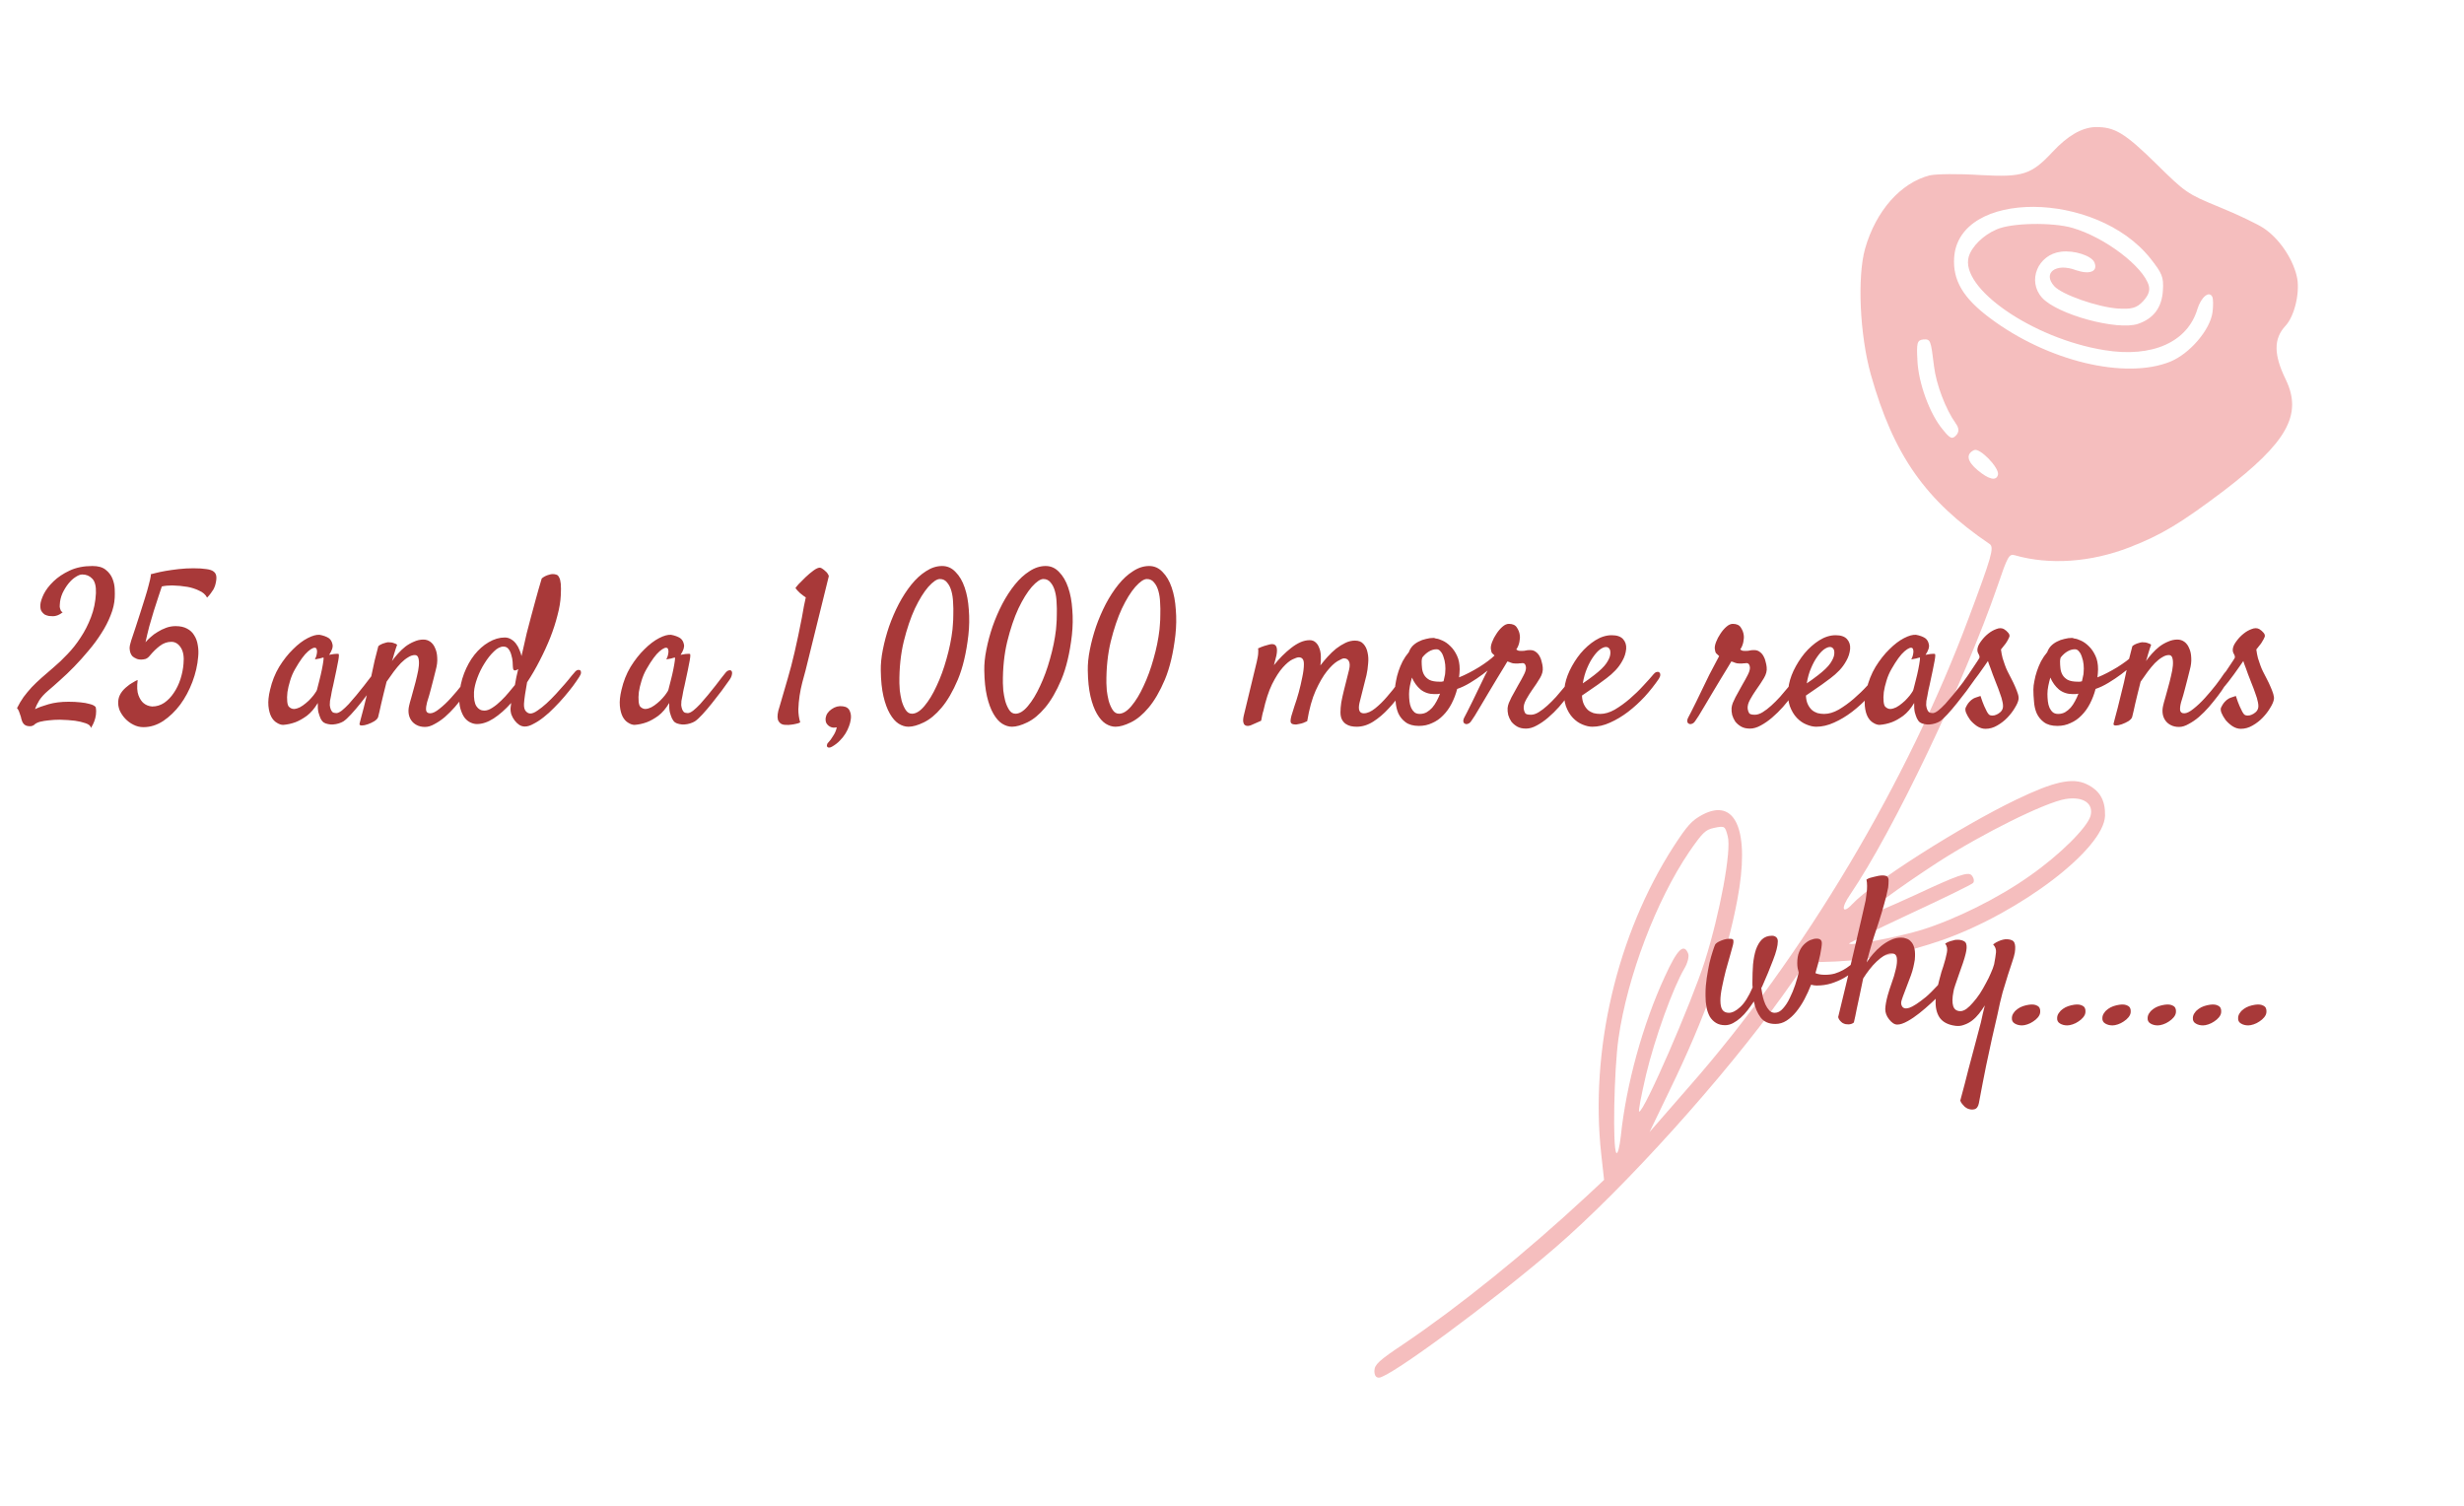 <svg width="198" height="121" viewBox="0 0 198 121" fill="none" xmlns="http://www.w3.org/2000/svg">
<path d="M181.917 18.344C181.444 18.021 179.837 17.249 178.34 16.638C175.746 15.579 175.601 15.459 173.272 13.165C170.725 10.67 169.923 10.184 168.348 10.211C167.267 10.262 166.145 10.911 164.946 12.199C163.23 14.04 162.551 14.254 159.145 14.067C157.406 13.953 155.575 13.977 155.061 14.093C152.731 14.693 150.737 16.951 149.874 19.977C149.236 22.246 149.442 26.897 150.335 30.097C152.159 36.577 154.734 40.23 159.893 43.724C160.257 44.006 160.032 44.763 158.223 49.596C153.315 62.785 144.921 76.864 135.765 87.284L132.553 90.969L134.17 87.611C137.068 81.648 138.768 76.814 139.605 72.311C140.65 66.792 139.497 64.029 136.776 65.483C135.949 65.936 135.599 66.312 134.488 68.019C129.934 75.085 127.745 84.405 128.676 92.793L128.9 94.811L127.481 96.136C122.559 100.705 117.347 104.912 112.839 107.968C110.797 109.328 110.465 109.645 110.443 110.143C110.441 110.503 110.549 110.703 110.806 110.705C111.648 110.712 119.913 104.614 124.962 100.266C130.562 95.443 138.628 86.47 143.251 80.003L145.138 77.344L147.501 77.264C150.322 77.128 153.036 76.591 156.084 75.539C162.363 73.315 169.064 68.222 169.156 65.549C169.183 64.292 168.731 63.511 167.654 63.003C166.522 62.475 165.036 62.802 162.022 64.254C157.539 66.412 150.475 70.903 148.851 72.646C148.039 73.517 147.896 72.997 148.673 71.886C152.152 66.767 157.838 54.841 160.511 47.101C161.315 44.733 161.445 44.475 161.901 44.618C164.698 45.419 168.015 45.187 171.136 43.976C173.689 42.979 175.197 42.073 178.658 39.468C183.777 35.559 185.037 33.334 183.683 30.51C182.69 28.486 182.699 27.209 183.658 26.18C184.415 25.368 184.868 23.336 184.547 22.137C184.191 20.697 183.121 19.152 181.917 18.344ZM177.787 25.114C177.594 26.509 175.969 28.412 174.408 29.057C170.79 30.524 164.536 29.036 159.89 25.546C157.759 23.952 156.908 22.529 157.03 20.694C157.398 15.229 168.423 15.28 172.798 20.763C173.761 21.988 173.869 22.268 173.806 23.326C173.723 24.722 173.058 25.594 171.81 26.023C170.139 26.588 165.313 25.271 164.096 23.924C162.878 22.578 163.753 20.45 165.623 20.226C166.668 20.094 168.093 20.545 168.309 21.105C168.597 21.826 167.918 22.08 166.821 21.712C165.214 21.1 164.109 21.929 165.073 22.994C165.691 23.678 168.559 24.679 170.188 24.792C171.305 24.861 171.709 24.745 172.207 24.21C172.631 23.755 172.781 23.357 172.673 22.957C172.244 21.437 169.165 19.077 166.552 18.318C164.962 17.846 161.591 17.898 160.416 18.447C159.368 18.897 158.446 19.808 158.203 20.624C157.471 23.152 163.359 27.211 169.103 28.136C172.945 28.766 175.792 27.492 176.58 24.825C176.879 23.869 177.524 23.336 177.777 23.857C177.849 24.017 177.863 24.596 177.787 25.114ZM155.413 29.44C155.586 30.878 156.342 32.88 157.158 34.024C157.43 34.405 157.446 34.705 157.188 34.982C156.874 35.319 156.71 35.257 156.129 34.534C155.075 33.288 154.158 30.787 154.079 28.97C153.998 27.553 154.054 27.334 154.549 27.278C155.135 27.243 155.153 27.303 155.413 29.44ZM160.554 38.142C160.422 38.68 159.819 38.535 158.927 37.79C158.053 37.064 157.965 36.485 158.627 36.171C159.068 35.935 160.668 37.584 160.554 38.142ZM167.984 65.579C167.703 66.515 165.526 68.692 163.097 70.388C160.594 72.163 157.158 73.871 154.404 74.727C152.532 75.31 148.608 76.036 148.591 75.817C148.61 75.757 150.778 74.697 153.461 73.442C156.125 72.207 158.422 71.088 158.551 70.95C158.662 70.831 158.627 70.551 158.427 70.33C158.155 70.028 157.273 70.341 154.003 71.87C151.743 72.909 149.906 73.692 149.889 73.592C149.891 73.313 152.486 71.399 155.687 69.31C159.293 66.985 164.31 64.492 165.979 64.206C167.409 63.978 168.265 64.564 167.984 65.579ZM138.834 67.196C139.156 68.316 138.205 73.417 136.988 77.258C135.903 80.641 132.125 89.33 131.722 89.326C131.63 89.306 131.896 87.991 132.273 86.358C132.971 83.43 134.446 79.352 135.354 77.823C135.614 77.386 135.746 76.849 135.656 76.628C135.314 75.767 134.797 76.242 133.775 78.489C132.027 82.265 130.675 87.123 130.243 91.31C130.146 92.167 129.995 92.764 129.886 92.644C129.577 92.302 129.694 85.958 130.059 83.427C130.771 78.464 133.084 72.377 135.73 68.468C136.803 66.92 137.025 66.683 137.722 66.529C138.584 66.356 138.62 66.356 138.834 67.196Z" fill="#E65D5D" fill-opacity="0.4"/>
<path d="M7.31 58.498C7.287 58.332 7.144 58.205 6.878 58.116C6.623 58.028 6.341 57.961 6.031 57.917C5.666 57.873 5.262 57.845 4.819 57.834C4.498 57.834 4.2 57.851 3.923 57.884C3.679 57.906 3.441 57.945 3.209 58C2.988 58.066 2.833 58.149 2.744 58.249C2.6 58.36 2.412 58.387 2.18 58.332C1.947 58.277 1.792 58.089 1.715 57.768C1.693 57.646 1.66 57.53 1.615 57.419C1.582 57.33 1.549 57.236 1.516 57.137C1.471 57.037 1.422 56.96 1.366 56.904C1.532 56.572 1.709 56.273 1.897 56.008C2.097 55.742 2.312 55.482 2.545 55.227C2.788 54.973 3.054 54.718 3.342 54.464C3.641 54.209 3.973 53.922 4.338 53.601C4.681 53.313 5.041 52.97 5.417 52.571C5.804 52.173 6.159 51.725 6.479 51.227C6.812 50.728 7.088 50.186 7.31 49.6C7.542 49.002 7.675 48.36 7.708 47.674C7.73 47.109 7.631 46.717 7.409 46.495C7.199 46.274 6.933 46.163 6.612 46.163C6.457 46.163 6.28 46.23 6.081 46.362C5.882 46.484 5.688 46.661 5.5 46.894C5.323 47.115 5.162 47.375 5.019 47.674C4.886 47.973 4.814 48.288 4.803 48.62C4.792 48.709 4.797 48.792 4.819 48.869C4.841 48.935 4.864 49.002 4.886 49.068C4.919 49.124 4.969 49.168 5.035 49.201C4.858 49.345 4.681 49.439 4.504 49.483C4.415 49.505 4.332 49.517 4.255 49.517C4.166 49.517 4.061 49.511 3.939 49.5C3.818 49.478 3.701 49.439 3.591 49.384C3.491 49.317 3.403 49.223 3.325 49.102C3.259 48.98 3.231 48.814 3.242 48.603C3.253 48.393 3.342 48.111 3.508 47.757C3.685 47.403 3.945 47.06 4.288 46.727C4.642 46.384 5.079 46.091 5.6 45.848C6.12 45.604 6.729 45.482 7.426 45.482C7.891 45.482 8.245 45.582 8.488 45.781C8.743 45.98 8.925 46.218 9.036 46.495C9.147 46.772 9.208 47.054 9.219 47.342C9.23 47.618 9.23 47.845 9.219 48.023C9.197 48.487 9.086 48.963 8.887 49.45C8.699 49.937 8.45 50.419 8.14 50.895C7.841 51.37 7.498 51.835 7.11 52.289C6.734 52.743 6.352 53.169 5.965 53.567C5.577 53.966 5.196 54.331 4.819 54.663C4.454 54.995 4.133 55.277 3.856 55.51C3.558 55.764 3.325 56.019 3.159 56.273C3.004 56.528 2.888 56.766 2.811 56.987C3.076 56.855 3.441 56.722 3.906 56.589C4.371 56.456 4.902 56.39 5.5 56.39C5.854 56.39 6.181 56.406 6.479 56.44C6.734 56.462 6.978 56.506 7.21 56.572C7.442 56.628 7.603 56.711 7.691 56.821C7.714 56.943 7.725 57.054 7.725 57.153C7.725 57.253 7.719 57.347 7.708 57.435C7.697 57.535 7.68 57.624 7.658 57.701C7.636 57.79 7.608 57.878 7.575 57.967C7.52 58.122 7.431 58.299 7.31 58.498ZM12.091 46.147C12.102 46.135 12.107 46.135 12.107 46.147H12.091ZM13.834 47.043C13.524 47.043 13.247 47.071 13.004 47.126C12.926 47.347 12.832 47.63 12.722 47.973C12.611 48.316 12.489 48.692 12.356 49.102C12.235 49.5 12.113 49.915 11.991 50.347C11.88 50.778 11.781 51.199 11.692 51.608C11.803 51.476 11.941 51.337 12.107 51.193C12.273 51.038 12.462 50.9 12.672 50.778C12.882 50.645 13.109 50.535 13.352 50.446C13.596 50.358 13.851 50.313 14.116 50.313C14.481 50.313 14.786 50.38 15.029 50.513C15.284 50.645 15.477 50.828 15.61 51.06C15.754 51.282 15.848 51.542 15.893 51.841C15.948 52.14 15.959 52.45 15.926 52.77C15.87 53.446 15.716 54.121 15.461 54.796C15.206 55.471 14.88 56.08 14.481 56.622C14.083 57.153 13.629 57.59 13.12 57.934C12.611 58.266 12.08 58.432 11.526 58.432C11.239 58.432 10.967 58.365 10.713 58.232C10.469 58.111 10.254 57.95 10.065 57.751C9.877 57.552 9.728 57.33 9.617 57.087C9.518 56.832 9.479 56.583 9.501 56.34C9.534 55.886 9.794 55.477 10.281 55.111C10.37 55.034 10.464 54.967 10.563 54.912C10.641 54.857 10.724 54.807 10.812 54.763C10.901 54.707 10.984 54.669 11.062 54.647C10.995 55.178 11.017 55.587 11.128 55.875C11.239 56.163 11.377 56.373 11.543 56.506C11.731 56.661 11.958 56.749 12.224 56.772C12.578 56.772 12.904 56.672 13.203 56.473C13.502 56.262 13.757 55.997 13.967 55.676C14.188 55.355 14.365 54.99 14.498 54.58C14.631 54.171 14.714 53.755 14.747 53.335C14.802 52.782 14.73 52.35 14.531 52.04C14.332 51.73 14.078 51.575 13.768 51.575C13.435 51.575 13.126 51.686 12.838 51.907C12.561 52.117 12.29 52.383 12.024 52.704C11.925 52.826 11.814 52.909 11.692 52.953C11.571 52.986 11.449 53.003 11.327 53.003C11.216 53.003 11.111 52.986 11.012 52.953C10.912 52.909 10.835 52.87 10.779 52.837C10.746 52.815 10.702 52.782 10.646 52.737C10.591 52.682 10.541 52.605 10.497 52.505C10.453 52.405 10.425 52.273 10.414 52.106C10.414 51.94 10.458 51.725 10.547 51.459C10.635 51.182 10.746 50.85 10.879 50.463C11.012 50.065 11.145 49.655 11.277 49.234C11.41 48.814 11.537 48.41 11.659 48.023C11.781 47.635 11.875 47.309 11.941 47.043C12.041 46.667 12.096 46.429 12.107 46.329C12.13 46.218 12.13 46.158 12.107 46.147C12.163 46.135 12.296 46.102 12.506 46.047C12.716 45.992 12.976 45.936 13.286 45.881C13.607 45.825 13.961 45.776 14.349 45.731C14.747 45.687 15.146 45.665 15.544 45.665C15.976 45.665 16.324 45.687 16.59 45.731C16.855 45.765 17.049 45.831 17.171 45.931C17.304 46.03 17.376 46.174 17.387 46.362C17.398 46.539 17.365 46.766 17.287 47.043C17.254 47.143 17.21 47.248 17.154 47.358C17.099 47.447 17.027 47.552 16.939 47.674C16.861 47.785 16.761 47.901 16.64 48.023C16.518 47.779 16.302 47.591 15.992 47.458C15.693 47.314 15.383 47.215 15.062 47.159C14.686 47.093 14.277 47.054 13.834 47.043ZM30.336 54.696C30.181 54.918 29.982 55.194 29.738 55.526C29.495 55.847 29.24 56.174 28.975 56.506C28.72 56.827 28.465 57.126 28.211 57.402C27.967 57.668 27.763 57.856 27.597 57.967C27.486 58.033 27.359 58.089 27.215 58.133C27.071 58.177 26.922 58.205 26.767 58.216C26.623 58.227 26.484 58.216 26.352 58.183C26.219 58.16 26.102 58.116 26.003 58.05C25.903 57.972 25.82 57.862 25.754 57.718C25.699 57.596 25.643 57.435 25.588 57.236C25.544 57.037 25.527 56.788 25.538 56.489C25.273 56.932 24.979 57.275 24.658 57.519C24.337 57.751 24.033 57.922 23.745 58.033C23.413 58.155 23.081 58.227 22.749 58.249C22.594 58.249 22.428 58.194 22.251 58.083C22.074 57.983 21.924 57.823 21.803 57.602C21.681 57.369 21.604 57.076 21.57 56.722C21.537 56.356 21.581 55.925 21.703 55.427C21.858 54.752 22.102 54.137 22.434 53.584C22.777 53.031 23.148 52.56 23.546 52.173C23.944 51.774 24.337 51.476 24.725 51.276C25.112 51.077 25.433 50.989 25.688 51.011C25.986 51.066 26.23 51.155 26.418 51.276C26.573 51.387 26.672 51.553 26.717 51.774C26.772 51.985 26.684 52.267 26.451 52.621C26.606 52.588 26.733 52.566 26.833 52.555C26.944 52.544 27.027 52.538 27.082 52.538C27.148 52.538 27.193 52.544 27.215 52.555C27.226 52.577 27.231 52.627 27.231 52.704C27.231 52.77 27.215 52.898 27.182 53.086C27.148 53.274 27.099 53.529 27.032 53.85C26.966 54.171 26.877 54.586 26.767 55.095C26.744 55.194 26.722 55.288 26.7 55.377C26.689 55.454 26.672 55.537 26.65 55.626C26.639 55.703 26.623 55.797 26.601 55.908C26.578 56.019 26.551 56.157 26.518 56.323C26.506 56.423 26.501 56.533 26.501 56.655C26.512 56.766 26.534 56.871 26.567 56.971C26.601 57.07 26.65 57.153 26.717 57.22C26.794 57.275 26.899 57.303 27.032 57.303C27.143 57.303 27.287 57.236 27.464 57.103C27.641 56.96 27.829 56.783 28.028 56.572C28.227 56.351 28.432 56.113 28.643 55.858C28.864 55.593 29.069 55.338 29.257 55.095C29.445 54.851 29.611 54.635 29.755 54.447C29.91 54.259 30.02 54.121 30.087 54.032C30.175 53.933 30.264 53.877 30.352 53.866C30.441 53.844 30.508 53.866 30.552 53.933C30.596 53.999 30.602 54.099 30.568 54.231C30.546 54.364 30.469 54.519 30.336 54.696ZM25.472 55.427C25.527 55.205 25.593 54.945 25.671 54.647C25.748 54.348 25.815 54.06 25.87 53.783C25.925 53.507 25.964 53.28 25.986 53.102C26.02 52.914 26.014 52.826 25.97 52.837C25.914 52.848 25.854 52.865 25.787 52.887C25.732 52.909 25.66 52.925 25.571 52.937C25.483 52.948 25.394 52.964 25.306 52.986C25.394 52.809 25.444 52.665 25.455 52.555C25.477 52.433 25.483 52.339 25.472 52.273C25.461 52.195 25.439 52.134 25.405 52.09C25.284 51.99 25.068 52.073 24.758 52.339C24.459 52.593 24.11 53.069 23.712 53.767C23.546 54.054 23.413 54.364 23.314 54.696C23.214 55.017 23.142 55.322 23.098 55.609C23.064 55.897 23.059 56.152 23.081 56.373C23.103 56.583 23.148 56.722 23.214 56.788C23.336 56.91 23.474 56.971 23.629 56.971C23.784 56.96 23.939 56.915 24.094 56.838C24.26 56.749 24.42 56.639 24.575 56.506C24.741 56.373 24.885 56.235 25.007 56.091C25.14 55.947 25.245 55.814 25.322 55.692C25.411 55.571 25.461 55.482 25.472 55.427ZM34.154 58.415C33.9 58.415 33.678 58.365 33.49 58.266C33.313 58.177 33.169 58.055 33.059 57.9C32.948 57.745 32.876 57.568 32.843 57.369C32.81 57.159 32.821 56.938 32.876 56.705C32.909 56.55 32.965 56.345 33.042 56.091C33.12 55.825 33.197 55.543 33.274 55.244C33.363 54.934 33.44 54.63 33.507 54.331C33.584 54.021 33.634 53.745 33.656 53.501C33.678 53.246 33.667 53.042 33.623 52.887C33.579 52.721 33.485 52.638 33.341 52.638C33.164 52.638 32.981 52.699 32.793 52.82C32.605 52.931 32.411 53.086 32.212 53.285C32.024 53.484 31.83 53.717 31.631 53.982C31.443 54.237 31.255 54.503 31.066 54.779C30.967 55.156 30.884 55.488 30.817 55.775C30.751 56.052 30.69 56.307 30.635 56.539C30.59 56.76 30.546 56.96 30.502 57.137C30.458 57.303 30.419 57.463 30.386 57.618C30.352 57.729 30.253 57.84 30.087 57.95C29.921 58.05 29.744 58.133 29.556 58.199C29.367 58.266 29.207 58.299 29.074 58.299C28.93 58.299 28.869 58.249 28.892 58.149C28.903 58.083 28.941 57.934 29.008 57.701C29.063 57.469 29.135 57.198 29.224 56.888C29.301 56.567 29.384 56.229 29.473 55.875C29.561 55.521 29.644 55.183 29.722 54.862C29.777 54.608 29.838 54.325 29.904 54.016C29.96 53.75 30.026 53.44 30.104 53.086C30.192 52.732 30.292 52.344 30.402 51.924C30.48 51.857 30.557 51.808 30.635 51.774C30.723 51.73 30.812 51.697 30.9 51.675C30.989 51.642 31.083 51.62 31.183 51.608C31.271 51.608 31.36 51.614 31.448 51.625C31.526 51.636 31.603 51.658 31.681 51.691C31.769 51.714 31.847 51.752 31.913 51.808C31.88 51.885 31.841 51.996 31.797 52.14C31.753 52.273 31.708 52.416 31.664 52.571C31.62 52.748 31.564 52.931 31.498 53.119C31.642 52.92 31.802 52.721 31.98 52.522C32.168 52.311 32.367 52.123 32.577 51.957C32.798 51.791 33.031 51.658 33.274 51.559C33.518 51.448 33.767 51.393 34.022 51.393C34.232 51.393 34.42 51.453 34.586 51.575C34.752 51.697 34.879 51.868 34.968 52.09C35.067 52.3 35.123 52.555 35.134 52.853C35.156 53.152 35.117 53.479 35.018 53.833L34.835 54.563C34.78 54.796 34.708 55.073 34.619 55.394C34.542 55.703 34.442 56.047 34.32 56.423C34.254 56.666 34.226 56.877 34.237 57.054C34.259 57.231 34.37 57.319 34.569 57.319C34.769 57.319 35.018 57.198 35.316 56.954C35.626 56.711 35.936 56.417 36.246 56.074C36.556 55.731 36.849 55.383 37.126 55.028C37.403 54.663 37.613 54.37 37.757 54.148C37.856 54.005 37.95 53.91 38.039 53.866C38.128 53.822 38.194 53.816 38.238 53.85C38.294 53.883 38.321 53.96 38.321 54.082C38.321 54.193 38.277 54.337 38.188 54.514C38.111 54.669 37.989 54.873 37.823 55.128C37.668 55.383 37.48 55.654 37.259 55.941C37.037 56.229 36.8 56.523 36.545 56.821C36.29 57.109 36.025 57.375 35.748 57.618C35.471 57.851 35.195 58.039 34.918 58.183C34.652 58.338 34.398 58.415 34.154 58.415ZM42.355 54.829C42.3 55.172 42.245 55.499 42.19 55.809C42.145 56.118 42.117 56.367 42.106 56.556C42.095 56.832 42.145 57.032 42.256 57.153C42.367 57.275 42.488 57.336 42.621 57.336C42.776 57.336 42.964 57.258 43.185 57.103C43.418 56.949 43.661 56.755 43.916 56.523C44.171 56.29 44.425 56.035 44.68 55.759C44.934 55.482 45.167 55.222 45.377 54.978C45.598 54.724 45.781 54.503 45.925 54.315C46.08 54.126 46.185 54.005 46.24 53.949C46.307 53.883 46.373 53.844 46.44 53.833C46.517 53.822 46.578 53.833 46.622 53.866C46.666 53.899 46.688 53.96 46.688 54.049C46.688 54.137 46.644 54.248 46.556 54.381C46.423 54.591 46.251 54.84 46.041 55.128C45.831 55.405 45.598 55.692 45.344 55.991C45.089 56.29 44.818 56.583 44.53 56.871C44.254 57.159 43.971 57.413 43.684 57.635C43.407 57.856 43.136 58.033 42.87 58.166C42.616 58.31 42.383 58.382 42.173 58.382C42.018 58.382 41.868 58.338 41.725 58.249C41.592 58.16 41.47 58.044 41.359 57.9C41.249 57.757 41.16 57.596 41.094 57.419C41.038 57.242 41.016 57.065 41.027 56.888C41.038 56.81 41.055 56.677 41.077 56.489C40.612 57.009 40.142 57.425 39.666 57.734C39.201 58.033 38.753 58.183 38.321 58.183C38.166 58.183 38 58.144 37.823 58.066C37.646 57.989 37.486 57.862 37.342 57.685C37.209 57.508 37.098 57.275 37.01 56.987C36.921 56.7 36.888 56.351 36.91 55.941C36.943 55.3 37.071 54.691 37.292 54.115C37.513 53.54 37.79 53.042 38.122 52.621C38.465 52.19 38.847 51.852 39.268 51.608C39.699 51.354 40.131 51.227 40.562 51.227C40.751 51.227 40.922 51.276 41.077 51.376C41.232 51.465 41.365 51.586 41.476 51.741C41.586 51.885 41.675 52.046 41.741 52.223C41.819 52.4 41.874 52.566 41.907 52.721C41.985 52.4 42.057 52.084 42.123 51.774C42.19 51.465 42.256 51.171 42.322 50.895C42.433 50.485 42.549 50.042 42.671 49.566C42.782 49.157 42.909 48.687 43.053 48.155C43.197 47.624 43.357 47.065 43.534 46.478C43.645 46.39 43.75 46.324 43.85 46.279C43.949 46.235 44.043 46.202 44.132 46.18C44.231 46.147 44.325 46.13 44.414 46.13C44.525 46.13 44.624 46.147 44.713 46.18C44.801 46.202 44.873 46.274 44.929 46.395C44.995 46.506 45.039 46.678 45.062 46.91C45.084 47.143 45.084 47.458 45.062 47.856C45.039 48.343 44.951 48.875 44.796 49.45C44.652 50.026 44.458 50.623 44.215 51.243C43.971 51.852 43.689 52.466 43.368 53.086C43.058 53.695 42.721 54.276 42.355 54.829ZM41.376 55.045C41.42 54.835 41.459 54.624 41.492 54.414C41.536 54.204 41.586 53.988 41.642 53.767C41.62 53.778 41.597 53.789 41.575 53.8C41.564 53.811 41.547 53.822 41.525 53.833C41.404 53.888 41.321 53.888 41.276 53.833C41.232 53.767 41.21 53.667 41.21 53.534C41.21 53.468 41.204 53.352 41.193 53.185C41.182 53.008 41.149 52.831 41.094 52.654C41.05 52.466 40.977 52.306 40.878 52.173C40.778 52.029 40.64 51.957 40.463 51.957C40.208 51.957 39.948 52.09 39.683 52.355C39.417 52.61 39.168 52.925 38.935 53.302C38.703 53.667 38.509 54.06 38.355 54.48C38.2 54.901 38.111 55.277 38.089 55.609C38.067 56.141 38.133 56.523 38.288 56.755C38.443 56.987 38.653 57.103 38.919 57.103C39.118 57.103 39.334 57.026 39.566 56.871C39.81 56.716 40.042 56.528 40.264 56.307C40.496 56.085 40.706 55.858 40.895 55.626C41.094 55.394 41.254 55.2 41.376 55.045ZM58.575 54.696C58.42 54.918 58.221 55.194 57.977 55.526C57.734 55.847 57.48 56.174 57.214 56.506C56.959 56.827 56.705 57.126 56.45 57.402C56.207 57.668 56.002 57.856 55.836 57.967C55.725 58.033 55.598 58.089 55.454 58.133C55.31 58.177 55.161 58.205 55.006 58.216C54.862 58.227 54.724 58.216 54.591 58.183C54.458 58.16 54.342 58.116 54.242 58.05C54.143 57.972 54.06 57.862 53.993 57.718C53.938 57.596 53.883 57.435 53.827 57.236C53.783 57.037 53.766 56.788 53.777 56.489C53.512 56.932 53.218 57.275 52.898 57.519C52.577 57.751 52.272 57.922 51.984 58.033C51.652 58.155 51.32 58.227 50.988 58.249C50.833 58.249 50.667 58.194 50.49 58.083C50.313 57.983 50.164 57.823 50.042 57.602C49.92 57.369 49.843 57.076 49.81 56.722C49.776 56.356 49.821 55.925 49.942 55.427C50.097 54.752 50.341 54.137 50.673 53.584C51.016 53.031 51.387 52.56 51.785 52.173C52.184 51.774 52.577 51.476 52.964 51.276C53.351 51.077 53.672 50.989 53.927 51.011C54.226 51.066 54.469 51.155 54.657 51.276C54.812 51.387 54.912 51.553 54.956 51.774C55.011 51.985 54.923 52.267 54.69 52.621C54.845 52.588 54.973 52.566 55.072 52.555C55.183 52.544 55.266 52.538 55.321 52.538C55.388 52.538 55.432 52.544 55.454 52.555C55.465 52.577 55.471 52.627 55.471 52.704C55.471 52.77 55.454 52.898 55.421 53.086C55.388 53.274 55.338 53.529 55.272 53.85C55.205 54.171 55.117 54.586 55.006 55.095C54.984 55.194 54.962 55.288 54.94 55.377C54.928 55.454 54.912 55.537 54.89 55.626C54.879 55.703 54.862 55.797 54.84 55.908C54.818 56.019 54.79 56.157 54.757 56.323C54.746 56.423 54.74 56.533 54.74 56.655C54.751 56.766 54.773 56.871 54.807 56.971C54.84 57.07 54.89 57.153 54.956 57.22C55.033 57.275 55.139 57.303 55.272 57.303C55.382 57.303 55.526 57.236 55.703 57.103C55.88 56.96 56.068 56.783 56.268 56.572C56.467 56.351 56.672 56.113 56.882 55.858C57.103 55.593 57.308 55.338 57.496 55.095C57.684 54.851 57.85 54.635 57.994 54.447C58.149 54.259 58.26 54.121 58.326 54.032C58.415 53.933 58.503 53.877 58.592 53.866C58.68 53.844 58.747 53.866 58.791 53.933C58.835 53.999 58.841 54.099 58.808 54.231C58.785 54.364 58.708 54.519 58.575 54.696ZM53.711 55.427C53.766 55.205 53.833 54.945 53.91 54.647C53.988 54.348 54.054 54.06 54.109 53.783C54.165 53.507 54.203 53.28 54.226 53.102C54.259 52.914 54.253 52.826 54.209 52.837C54.154 52.848 54.093 52.865 54.026 52.887C53.971 52.909 53.899 52.925 53.81 52.937C53.722 52.948 53.633 52.964 53.545 52.986C53.633 52.809 53.683 52.665 53.694 52.555C53.717 52.433 53.722 52.339 53.711 52.273C53.7 52.195 53.678 52.134 53.645 52.09C53.523 51.99 53.307 52.073 52.997 52.339C52.698 52.593 52.35 53.069 51.951 53.767C51.785 54.054 51.652 54.364 51.553 54.696C51.453 55.017 51.381 55.322 51.337 55.609C51.304 55.897 51.298 56.152 51.32 56.373C51.342 56.583 51.387 56.722 51.453 56.788C51.575 56.91 51.713 56.971 51.868 56.971C52.023 56.96 52.178 56.915 52.333 56.838C52.499 56.749 52.66 56.639 52.815 56.506C52.98 56.373 53.124 56.235 53.246 56.091C53.379 55.947 53.484 55.814 53.562 55.692C53.65 55.571 53.7 55.482 53.711 55.427ZM64.734 53.866C64.657 54.165 64.568 54.492 64.469 54.846C64.38 55.189 64.308 55.543 64.253 55.908C64.198 56.273 64.164 56.639 64.153 57.004C64.153 57.369 64.203 57.718 64.303 58.05C64.203 58.105 64.087 58.144 63.954 58.166C63.821 58.199 63.694 58.221 63.572 58.232C63.44 58.255 63.301 58.26 63.157 58.249C62.969 58.249 62.825 58.21 62.726 58.133C62.626 58.055 62.554 57.956 62.51 57.834C62.477 57.701 62.471 57.552 62.493 57.386C62.515 57.209 62.56 57.026 62.626 56.838C62.737 56.462 62.964 55.681 63.307 54.497C63.661 53.313 64.037 51.691 64.436 49.633C64.502 49.279 64.557 48.969 64.602 48.703C64.657 48.426 64.707 48.194 64.751 48.006C64.596 47.906 64.441 47.79 64.286 47.657C64.131 47.513 64.009 47.38 63.921 47.259C63.932 47.226 64.015 47.12 64.17 46.943C64.336 46.766 64.524 46.578 64.734 46.379C64.945 46.18 65.155 46.003 65.365 45.848C65.576 45.693 65.747 45.615 65.88 45.615C65.935 45.615 66.002 45.643 66.079 45.698C66.168 45.754 66.251 45.82 66.328 45.898C66.417 45.964 66.483 46.041 66.527 46.13C66.583 46.207 66.605 46.274 66.594 46.329L64.734 53.866ZM67.723 56.755C68.01 56.788 68.199 56.915 68.287 57.137C68.387 57.358 68.409 57.607 68.353 57.884C68.331 58.028 68.287 58.188 68.221 58.365C68.154 58.553 68.06 58.747 67.939 58.946C67.817 59.145 67.667 59.334 67.49 59.511C67.313 59.699 67.097 59.865 66.843 60.009C66.743 60.064 66.66 60.086 66.594 60.075C66.527 60.064 66.483 60.036 66.461 59.992C66.439 59.948 66.439 59.893 66.461 59.826C66.472 59.76 66.511 59.699 66.577 59.644C66.688 59.533 66.81 59.367 66.942 59.145C67.086 58.935 67.186 58.703 67.241 58.448C67.186 58.459 67.13 58.465 67.075 58.465C67.031 58.476 66.981 58.476 66.926 58.465C66.76 58.443 66.616 58.365 66.494 58.232C66.372 58.111 66.323 57.934 66.345 57.701C66.389 57.413 66.549 57.175 66.826 56.987C67.103 56.788 67.402 56.711 67.723 56.755ZM75.708 45.482C76.129 45.482 76.488 45.643 76.787 45.964C77.097 46.274 77.341 46.689 77.518 47.209C77.695 47.718 77.805 48.31 77.85 48.985C77.905 49.649 77.894 50.336 77.816 51.044C77.65 52.472 77.368 53.661 76.97 54.613C76.571 55.554 76.134 56.307 75.658 56.871C75.193 57.425 74.717 57.817 74.231 58.05C73.755 58.282 73.345 58.398 73.002 58.398C72.736 58.398 72.471 58.315 72.205 58.149C71.951 57.983 71.718 57.718 71.508 57.352C71.297 56.987 71.126 56.523 70.993 55.958C70.86 55.383 70.788 54.691 70.777 53.883C70.766 53.374 70.822 52.815 70.943 52.206C71.065 51.586 71.231 50.967 71.441 50.347C71.663 49.716 71.923 49.113 72.222 48.537C72.532 47.95 72.869 47.43 73.234 46.977C73.6 46.523 73.993 46.163 74.413 45.898C74.834 45.621 75.265 45.482 75.708 45.482ZM76.538 50.596C76.538 50.54 76.549 50.402 76.571 50.181C76.593 49.948 76.605 49.683 76.605 49.384C76.616 49.074 76.61 48.753 76.588 48.421C76.577 48.089 76.533 47.785 76.455 47.508C76.378 47.22 76.261 46.988 76.106 46.81C75.963 46.622 75.769 46.528 75.525 46.528C75.282 46.528 74.972 46.739 74.596 47.159C74.231 47.58 73.871 48.161 73.517 48.902C73.174 49.644 72.875 50.529 72.62 51.559C72.377 52.577 72.26 53.689 72.272 54.895C72.272 55.017 72.283 55.217 72.305 55.493C72.338 55.759 72.388 56.03 72.454 56.307C72.532 56.583 72.637 56.827 72.769 57.037C72.902 57.247 73.074 57.352 73.284 57.352C73.605 57.352 73.937 57.148 74.28 56.738C74.634 56.318 74.961 55.781 75.26 55.128C75.57 54.475 75.835 53.75 76.057 52.953C76.289 52.145 76.45 51.359 76.538 50.596ZM84.025 45.482C84.446 45.482 84.806 45.643 85.105 45.964C85.414 46.274 85.658 46.689 85.835 47.209C86.012 47.718 86.123 48.31 86.167 48.985C86.222 49.649 86.211 50.336 86.134 51.044C85.968 52.472 85.686 53.661 85.287 54.613C84.889 55.554 84.451 56.307 83.976 56.871C83.511 57.425 83.035 57.817 82.548 58.05C82.072 58.282 81.662 58.398 81.319 58.398C81.054 58.398 80.788 58.315 80.522 58.149C80.268 57.983 80.035 57.718 79.825 57.352C79.615 56.987 79.443 56.523 79.311 55.958C79.178 55.383 79.106 54.691 79.095 53.883C79.084 53.374 79.139 52.815 79.261 52.206C79.382 51.586 79.549 50.967 79.759 50.347C79.98 49.716 80.24 49.113 80.539 48.537C80.849 47.95 81.186 47.43 81.552 46.977C81.917 46.523 82.31 46.163 82.731 45.898C83.151 45.621 83.583 45.482 84.025 45.482ZM84.856 50.596C84.856 50.54 84.867 50.402 84.889 50.181C84.911 49.948 84.922 49.683 84.922 49.384C84.933 49.074 84.927 48.753 84.905 48.421C84.894 48.089 84.85 47.785 84.772 47.508C84.695 47.22 84.579 46.988 84.424 46.81C84.28 46.622 84.086 46.528 83.843 46.528C83.599 46.528 83.289 46.739 82.913 47.159C82.548 47.58 82.188 48.161 81.834 48.902C81.491 49.644 81.192 50.529 80.938 51.559C80.694 52.577 80.578 53.689 80.589 54.895C80.589 55.017 80.6 55.217 80.622 55.493C80.655 55.759 80.705 56.03 80.772 56.307C80.849 56.583 80.954 56.827 81.087 57.037C81.22 57.247 81.391 57.352 81.602 57.352C81.922 57.352 82.255 57.148 82.598 56.738C82.952 56.318 83.278 55.781 83.577 55.128C83.887 54.475 84.153 53.75 84.374 52.953C84.606 52.145 84.767 51.359 84.856 50.596ZM92.343 45.482C92.763 45.482 93.123 45.643 93.422 45.964C93.732 46.274 93.975 46.689 94.152 47.209C94.329 47.718 94.44 48.31 94.484 48.985C94.54 49.649 94.529 50.336 94.451 51.044C94.285 52.472 94.003 53.661 93.605 54.613C93.206 55.554 92.769 56.307 92.293 56.871C91.828 57.425 91.352 57.817 90.865 58.05C90.389 58.282 89.98 58.398 89.637 58.398C89.371 58.398 89.106 58.315 88.84 58.149C88.585 57.983 88.353 57.718 88.143 57.352C87.932 56.987 87.761 56.523 87.628 55.958C87.495 55.383 87.423 54.691 87.412 53.883C87.401 53.374 87.456 52.815 87.578 52.206C87.7 51.586 87.866 50.967 88.076 50.347C88.297 49.716 88.558 49.113 88.856 48.537C89.166 47.95 89.504 47.43 89.869 46.977C90.234 46.523 90.627 46.163 91.048 45.898C91.468 45.621 91.9 45.482 92.343 45.482ZM93.173 50.596C93.173 50.54 93.184 50.402 93.206 50.181C93.228 49.948 93.239 49.683 93.239 49.384C93.25 49.074 93.245 48.753 93.223 48.421C93.212 48.089 93.167 47.785 93.09 47.508C93.012 47.22 92.896 46.988 92.741 46.81C92.597 46.622 92.404 46.528 92.16 46.528C91.917 46.528 91.607 46.739 91.231 47.159C90.865 47.58 90.505 48.161 90.151 48.902C89.808 49.644 89.509 50.529 89.255 51.559C89.011 52.577 88.895 53.689 88.906 54.895C88.906 55.017 88.917 55.217 88.939 55.493C88.973 55.759 89.022 56.03 89.089 56.307C89.166 56.583 89.272 56.827 89.404 57.037C89.537 57.247 89.709 57.352 89.919 57.352C90.24 57.352 90.572 57.148 90.915 56.738C91.269 56.318 91.596 55.781 91.894 55.128C92.204 54.475 92.47 53.75 92.691 52.953C92.924 52.145 93.084 51.359 93.173 50.596ZM107.716 57.236C107.716 57.004 107.738 56.738 107.782 56.44C107.838 56.141 107.904 55.836 107.981 55.526C108.059 55.205 108.136 54.895 108.214 54.597C108.291 54.298 108.358 54.032 108.413 53.8C108.479 53.512 108.474 53.291 108.396 53.136C108.319 52.981 108.186 52.903 107.998 52.903C107.91 52.903 107.732 52.981 107.467 53.136C107.212 53.291 106.93 53.562 106.62 53.949C106.321 54.325 106.022 54.84 105.724 55.493C105.436 56.135 105.209 56.954 105.043 57.95C104.833 58.061 104.633 58.133 104.445 58.166C104.346 58.188 104.257 58.205 104.18 58.216C103.958 58.227 103.814 58.188 103.748 58.1C103.682 58.022 103.693 57.823 103.781 57.502C103.826 57.347 103.903 57.098 104.014 56.755C104.135 56.412 104.252 56.041 104.362 55.643C104.473 55.233 104.567 54.829 104.645 54.431C104.733 54.021 104.777 53.667 104.777 53.368C104.777 53.158 104.739 53.014 104.661 52.937C104.595 52.859 104.495 52.82 104.362 52.82C104.263 52.82 104.097 52.876 103.864 52.986C103.632 53.097 103.372 53.313 103.084 53.634C102.796 53.955 102.508 54.403 102.221 54.978C101.944 55.543 101.706 56.279 101.507 57.187V57.153C101.485 57.242 101.463 57.33 101.44 57.419C101.418 57.496 101.402 57.579 101.391 57.668C101.38 57.757 101.363 57.84 101.341 57.917L100.511 58.282C100.455 58.304 100.383 58.321 100.295 58.332C100.217 58.343 100.14 58.327 100.062 58.282C99.996 58.249 99.946 58.172 99.913 58.05C99.88 57.928 99.891 57.745 99.946 57.502L100.992 53.169C101.025 53.025 101.053 52.887 101.075 52.754C101.097 52.632 101.108 52.516 101.108 52.405C101.119 52.283 101.114 52.184 101.092 52.106C101.28 52.018 101.446 51.952 101.59 51.907C101.734 51.863 101.85 51.83 101.938 51.808C102.049 51.774 102.143 51.758 102.221 51.758C102.575 51.758 102.691 52.062 102.569 52.671C102.525 52.848 102.459 53.108 102.37 53.451C102.58 53.185 102.802 52.937 103.034 52.704C103.278 52.461 103.521 52.245 103.765 52.057C104.008 51.868 104.252 51.719 104.495 51.608C104.75 51.498 104.999 51.442 105.242 51.442C105.43 51.442 105.585 51.498 105.707 51.608C105.84 51.719 105.939 51.868 106.006 52.057C106.083 52.234 106.128 52.45 106.139 52.704C106.15 52.948 106.139 53.202 106.105 53.468C106.283 53.235 106.476 53.003 106.687 52.77C106.908 52.527 107.135 52.311 107.367 52.123C107.611 51.935 107.86 51.78 108.114 51.658C108.369 51.536 108.623 51.476 108.878 51.476C109.177 51.476 109.404 51.564 109.559 51.741C109.725 51.918 109.835 52.145 109.891 52.422C109.957 52.699 109.974 52.997 109.94 53.318C109.918 53.639 109.874 53.949 109.808 54.248L109.243 56.489C109.121 57.043 109.238 57.319 109.592 57.319C109.868 57.319 110.173 57.187 110.505 56.921C110.837 56.655 111.158 56.34 111.468 55.975C111.789 55.609 112.088 55.233 112.364 54.846C112.641 54.458 112.873 54.148 113.062 53.916C113.128 53.839 113.194 53.794 113.261 53.783C113.338 53.772 113.399 53.789 113.443 53.833C113.499 53.866 113.526 53.927 113.526 54.016C113.537 54.104 113.51 54.215 113.443 54.348C113.222 54.735 112.951 55.167 112.63 55.643C112.309 56.107 111.955 56.545 111.567 56.954C111.191 57.364 110.787 57.707 110.355 57.983C109.924 58.26 109.476 58.398 109.011 58.398C108.856 58.398 108.701 58.382 108.546 58.349C108.402 58.315 108.264 58.255 108.131 58.166C108.009 58.078 107.91 57.961 107.832 57.817C107.755 57.662 107.716 57.469 107.716 57.236ZM117.096 55.36C116.985 55.781 116.836 56.174 116.647 56.539C116.459 56.904 116.232 57.22 115.967 57.485C115.712 57.751 115.419 57.956 115.087 58.1C114.766 58.255 114.412 58.332 114.024 58.332C113.571 58.332 113.211 58.232 112.945 58.033C112.691 57.845 112.497 57.607 112.364 57.319C112.243 57.032 112.171 56.716 112.148 56.373C112.115 56.03 112.099 55.709 112.099 55.41C112.099 55.2 112.126 54.967 112.182 54.713C112.226 54.458 112.292 54.198 112.381 53.933C112.469 53.667 112.58 53.401 112.713 53.136C112.857 52.87 113.023 52.627 113.211 52.405C113.277 52.217 113.377 52.051 113.51 51.907C113.654 51.763 113.814 51.647 113.991 51.559C114.179 51.459 114.379 51.387 114.589 51.343C114.799 51.287 115.004 51.26 115.203 51.26C115.236 51.26 115.264 51.265 115.286 51.276C115.319 51.287 115.353 51.298 115.386 51.31C115.53 51.321 115.707 51.376 115.917 51.476C116.138 51.575 116.349 51.725 116.548 51.924C116.758 52.123 116.935 52.378 117.079 52.688C117.223 52.986 117.295 53.352 117.295 53.783C117.295 53.872 117.289 53.982 117.278 54.115C117.267 54.237 117.256 54.342 117.245 54.431C117.5 54.331 117.765 54.209 118.042 54.065C118.319 53.922 118.584 53.772 118.839 53.617C119.104 53.451 119.348 53.285 119.569 53.119C119.791 52.953 119.968 52.804 120.101 52.671C120.211 52.571 120.305 52.516 120.383 52.505C120.46 52.494 120.516 52.516 120.549 52.571C120.582 52.627 120.588 52.704 120.565 52.804C120.543 52.903 120.482 53.014 120.383 53.136C120.327 53.202 120.184 53.335 119.951 53.534C119.73 53.733 119.464 53.949 119.154 54.182C118.844 54.414 118.507 54.641 118.142 54.862C117.776 55.084 117.428 55.25 117.096 55.36ZM114.29 52.837C114.257 52.937 114.24 53.042 114.24 53.152C114.24 53.329 114.251 53.518 114.273 53.717C114.296 53.905 114.351 54.077 114.439 54.231C114.528 54.386 114.666 54.519 114.854 54.63C115.054 54.73 115.325 54.779 115.668 54.779C115.723 54.779 115.779 54.779 115.834 54.779C115.889 54.768 115.945 54.757 116 54.746C116.033 54.602 116.061 54.475 116.083 54.364C116.116 54.242 116.133 54.137 116.133 54.049C116.155 53.839 116.155 53.623 116.133 53.401C116.111 53.18 116.066 52.981 116 52.804C115.945 52.616 115.867 52.466 115.768 52.355C115.679 52.234 115.568 52.173 115.436 52.173C115.225 52.173 115.021 52.234 114.821 52.355C114.633 52.466 114.456 52.627 114.29 52.837ZM113.228 55.759C113.228 55.958 113.239 56.157 113.261 56.356C113.283 56.545 113.327 56.716 113.394 56.871C113.46 57.015 113.549 57.137 113.659 57.236C113.77 57.325 113.914 57.369 114.091 57.369C114.29 57.369 114.473 57.325 114.639 57.236C114.805 57.137 114.954 57.015 115.087 56.871C115.22 56.716 115.336 56.545 115.436 56.356C115.546 56.157 115.64 55.953 115.718 55.742C115.64 55.753 115.563 55.764 115.485 55.775C115.419 55.775 115.341 55.775 115.253 55.775C114.832 55.775 114.467 55.654 114.157 55.41C113.858 55.156 113.626 54.835 113.46 54.447C113.394 54.68 113.338 54.907 113.294 55.128C113.25 55.349 113.228 55.56 113.228 55.759ZM118.241 57.917C118.164 58.039 118.081 58.116 117.992 58.149C117.893 58.194 117.81 58.199 117.743 58.166C117.666 58.144 117.616 58.089 117.594 58C117.572 57.911 117.594 57.801 117.66 57.668C117.693 57.602 117.771 57.452 117.893 57.22C118.003 56.987 118.142 56.711 118.308 56.39C118.463 56.058 118.634 55.703 118.822 55.327C119.01 54.94 119.188 54.575 119.354 54.231C119.531 53.888 119.691 53.584 119.835 53.318C119.979 53.042 120.084 52.842 120.15 52.721C120.029 52.61 119.946 52.533 119.901 52.488C119.857 52.433 119.824 52.322 119.802 52.156C119.78 52.012 119.813 51.824 119.901 51.592C119.99 51.359 120.106 51.138 120.25 50.928C120.394 50.706 120.554 50.518 120.731 50.363C120.909 50.208 121.08 50.131 121.246 50.131C121.556 50.131 121.772 50.23 121.894 50.43C122.026 50.629 122.104 50.834 122.126 51.044C122.148 51.188 122.137 51.37 122.093 51.592C122.049 51.813 121.965 52.012 121.844 52.19C121.877 52.212 121.921 52.239 121.977 52.273C122.032 52.295 122.12 52.306 122.242 52.306C122.419 52.306 122.541 52.295 122.607 52.273C122.685 52.25 122.801 52.239 122.956 52.239C123.144 52.239 123.299 52.289 123.421 52.389C123.543 52.477 123.642 52.593 123.72 52.737C123.797 52.87 123.853 53.02 123.886 53.185C123.93 53.34 123.958 53.484 123.969 53.617C124.002 53.894 123.93 54.182 123.753 54.48C123.576 54.779 123.36 55.106 123.105 55.46C122.951 55.681 122.796 55.93 122.641 56.207C122.486 56.484 122.419 56.733 122.441 56.954C122.464 57.098 122.502 57.214 122.558 57.303C122.613 57.391 122.768 57.435 123.022 57.435C123.211 57.435 123.415 57.369 123.637 57.236C123.869 57.092 124.102 56.915 124.334 56.705C124.577 56.484 124.815 56.246 125.048 55.991C125.28 55.726 125.496 55.471 125.695 55.227C125.895 54.973 126.061 54.746 126.193 54.547C126.337 54.348 126.442 54.204 126.509 54.115C126.564 54.027 126.636 53.966 126.725 53.933C126.813 53.899 126.891 53.899 126.957 53.933C127.023 53.966 127.062 54.032 127.073 54.132C127.095 54.231 127.057 54.364 126.957 54.53C126.891 54.641 126.774 54.818 126.608 55.062C126.453 55.305 126.26 55.576 126.027 55.875C125.806 56.174 125.557 56.484 125.28 56.805C125.004 57.115 124.71 57.402 124.4 57.668C124.102 57.922 123.797 58.133 123.487 58.299C123.188 58.465 122.901 58.548 122.624 58.548C122.336 58.548 122.098 58.492 121.91 58.382C121.722 58.271 121.567 58.138 121.445 57.983C121.335 57.817 121.252 57.64 121.196 57.452C121.152 57.253 121.135 57.07 121.146 56.904C121.158 56.772 121.191 56.633 121.246 56.489C121.312 56.334 121.384 56.179 121.462 56.024C121.55 55.858 121.639 55.698 121.728 55.543C121.827 55.377 121.916 55.217 121.993 55.062C122.181 54.741 122.331 54.469 122.441 54.248C122.563 54.016 122.624 53.822 122.624 53.667C122.624 53.567 122.602 53.479 122.558 53.401C122.513 53.324 122.441 53.285 122.342 53.285C122.275 53.285 122.226 53.291 122.192 53.302C122.17 53.302 122.143 53.302 122.109 53.302C122.087 53.302 122.049 53.307 121.993 53.318C121.949 53.318 121.877 53.318 121.777 53.318C121.633 53.318 121.512 53.296 121.412 53.252C121.312 53.208 121.218 53.175 121.13 53.152C121.086 53.23 120.986 53.396 120.831 53.65C120.676 53.905 120.493 54.204 120.283 54.547C120.084 54.89 119.868 55.25 119.636 55.626C119.414 56.002 119.204 56.356 119.005 56.688C118.806 57.009 118.64 57.286 118.507 57.519C118.363 57.74 118.274 57.873 118.241 57.917ZM133.299 54.547C132.967 55.034 132.59 55.51 132.17 55.975C131.749 56.428 131.301 56.838 130.825 57.203C130.36 57.557 129.879 57.845 129.381 58.066C128.894 58.288 128.418 58.398 127.953 58.398C127.71 58.398 127.444 58.338 127.156 58.216C126.88 58.105 126.625 57.928 126.393 57.685C126.16 57.441 125.972 57.126 125.828 56.738C125.695 56.351 125.657 55.88 125.712 55.327C125.756 54.873 125.895 54.398 126.127 53.899C126.37 53.39 126.664 52.925 127.007 52.505C127.361 52.084 127.754 51.736 128.186 51.459C128.628 51.182 129.071 51.044 129.514 51.044C129.934 51.044 130.239 51.149 130.427 51.359C130.615 51.57 130.698 51.83 130.676 52.14C130.643 52.483 130.543 52.798 130.377 53.086C130.222 53.374 130.034 53.634 129.812 53.866C129.591 54.099 129.353 54.309 129.099 54.497C128.855 54.685 128.623 54.857 128.401 55.012C128.158 55.178 127.925 55.338 127.704 55.493C127.483 55.637 127.289 55.77 127.123 55.892C127.134 56.168 127.184 56.401 127.272 56.589C127.361 56.777 127.472 56.932 127.604 57.054C127.737 57.164 127.887 57.247 128.053 57.303C128.23 57.347 128.407 57.369 128.584 57.369C128.96 57.369 129.353 57.253 129.763 57.02C130.172 56.777 130.571 56.489 130.958 56.157C131.356 55.814 131.722 55.46 132.054 55.095C132.397 54.73 132.679 54.414 132.9 54.148C132.978 54.06 133.055 54.01 133.133 53.999C133.221 53.977 133.288 53.988 133.332 54.032C133.387 54.065 133.415 54.132 133.415 54.231C133.415 54.32 133.376 54.425 133.299 54.547ZM129.049 51.99C128.916 51.99 128.756 52.057 128.567 52.19C128.39 52.322 128.213 52.516 128.036 52.77C127.859 53.014 127.693 53.318 127.538 53.684C127.383 54.038 127.267 54.447 127.189 54.912C127.322 54.812 127.466 54.713 127.621 54.613C127.776 54.503 127.931 54.386 128.086 54.265C128.562 53.899 128.894 53.578 129.082 53.302C129.27 53.025 129.375 52.787 129.397 52.588C129.42 52.378 129.397 52.228 129.331 52.14C129.265 52.04 129.171 51.99 129.049 51.99ZM136.237 57.917C136.16 58.039 136.077 58.116 135.988 58.149C135.889 58.194 135.806 58.199 135.739 58.166C135.662 58.144 135.612 58.089 135.59 58C135.568 57.911 135.59 57.801 135.656 57.668C135.689 57.602 135.767 57.452 135.889 57.22C135.999 56.987 136.138 56.711 136.304 56.39C136.459 56.058 136.63 55.703 136.818 55.327C137.007 54.94 137.184 54.575 137.35 54.231C137.527 53.888 137.687 53.584 137.831 53.318C137.975 53.042 138.08 52.842 138.146 52.721C138.025 52.61 137.942 52.533 137.897 52.488C137.853 52.433 137.82 52.322 137.798 52.156C137.776 52.012 137.809 51.824 137.897 51.592C137.986 51.359 138.102 51.138 138.246 50.928C138.39 50.706 138.55 50.518 138.728 50.363C138.905 50.208 139.076 50.131 139.242 50.131C139.552 50.131 139.768 50.23 139.89 50.43C140.022 50.629 140.1 50.834 140.122 51.044C140.144 51.188 140.133 51.37 140.089 51.592C140.045 51.813 139.962 52.012 139.84 52.19C139.873 52.212 139.917 52.239 139.973 52.273C140.028 52.295 140.117 52.306 140.238 52.306C140.415 52.306 140.537 52.295 140.604 52.273C140.681 52.25 140.797 52.239 140.952 52.239C141.14 52.239 141.295 52.289 141.417 52.389C141.539 52.477 141.638 52.593 141.716 52.737C141.793 52.87 141.849 53.02 141.882 53.185C141.926 53.34 141.954 53.484 141.965 53.617C141.998 53.894 141.926 54.182 141.749 54.48C141.572 54.779 141.356 55.106 141.102 55.46C140.947 55.681 140.792 55.93 140.637 56.207C140.482 56.484 140.415 56.733 140.438 56.954C140.46 57.098 140.498 57.214 140.554 57.303C140.609 57.391 140.764 57.435 141.019 57.435C141.207 57.435 141.411 57.369 141.633 57.236C141.865 57.092 142.098 56.915 142.33 56.705C142.574 56.484 142.812 56.246 143.044 55.991C143.276 55.726 143.492 55.471 143.691 55.227C143.891 54.973 144.057 54.746 144.189 54.547C144.333 54.348 144.438 54.204 144.505 54.115C144.56 54.027 144.632 53.966 144.721 53.933C144.809 53.899 144.887 53.899 144.953 53.933C145.02 53.966 145.058 54.032 145.069 54.132C145.091 54.231 145.053 54.364 144.953 54.53C144.887 54.641 144.771 54.818 144.604 55.062C144.45 55.305 144.256 55.576 144.023 55.875C143.802 56.174 143.553 56.484 143.276 56.805C143 57.115 142.706 57.402 142.396 57.668C142.098 57.922 141.793 58.133 141.483 58.299C141.185 58.465 140.897 58.548 140.62 58.548C140.332 58.548 140.094 58.492 139.906 58.382C139.718 58.271 139.563 58.138 139.441 57.983C139.331 57.817 139.248 57.64 139.192 57.452C139.148 57.253 139.132 57.07 139.143 56.904C139.154 56.772 139.187 56.633 139.242 56.489C139.309 56.334 139.381 56.179 139.458 56.024C139.547 55.858 139.635 55.698 139.724 55.543C139.823 55.377 139.912 55.217 139.989 55.062C140.177 54.741 140.327 54.469 140.438 54.248C140.559 54.016 140.62 53.822 140.62 53.667C140.62 53.567 140.598 53.479 140.554 53.401C140.509 53.324 140.438 53.285 140.338 53.285C140.271 53.285 140.222 53.291 140.188 53.302C140.166 53.302 140.139 53.302 140.105 53.302C140.083 53.302 140.045 53.307 139.989 53.318C139.945 53.318 139.873 53.318 139.773 53.318C139.63 53.318 139.508 53.296 139.408 53.252C139.309 53.208 139.215 53.175 139.126 53.152C139.082 53.23 138.982 53.396 138.827 53.65C138.672 53.905 138.49 54.204 138.279 54.547C138.08 54.89 137.864 55.25 137.632 55.626C137.41 56.002 137.2 56.356 137.001 56.688C136.802 57.009 136.636 57.286 136.503 57.519C136.359 57.74 136.271 57.873 136.237 57.917ZM151.295 54.547C150.963 55.034 150.587 55.51 150.166 55.975C149.745 56.428 149.297 56.838 148.821 57.203C148.356 57.557 147.875 57.845 147.377 58.066C146.89 58.288 146.414 58.398 145.949 58.398C145.706 58.398 145.44 58.338 145.152 58.216C144.876 58.105 144.621 57.928 144.389 57.685C144.156 57.441 143.968 57.126 143.824 56.738C143.691 56.351 143.653 55.88 143.708 55.327C143.752 54.873 143.891 54.398 144.123 53.899C144.367 53.39 144.66 52.925 145.003 52.505C145.357 52.084 145.75 51.736 146.182 51.459C146.624 51.182 147.067 51.044 147.51 51.044C147.93 51.044 148.235 51.149 148.423 51.359C148.611 51.57 148.694 51.83 148.672 52.14C148.639 52.483 148.539 52.798 148.373 53.086C148.218 53.374 148.03 53.634 147.809 53.866C147.587 54.099 147.349 54.309 147.095 54.497C146.851 54.685 146.619 54.857 146.397 55.012C146.154 55.178 145.922 55.338 145.7 55.493C145.479 55.637 145.285 55.77 145.119 55.892C145.13 56.168 145.18 56.401 145.269 56.589C145.357 56.777 145.468 56.932 145.601 57.054C145.733 57.164 145.883 57.247 146.049 57.303C146.226 57.347 146.403 57.369 146.58 57.369C146.956 57.369 147.349 57.253 147.759 57.02C148.168 56.777 148.567 56.489 148.954 56.157C149.353 55.814 149.718 55.46 150.05 55.095C150.393 54.73 150.675 54.414 150.896 54.148C150.974 54.06 151.051 54.01 151.129 53.999C151.217 53.977 151.284 53.988 151.328 54.032C151.383 54.065 151.411 54.132 151.411 54.231C151.411 54.32 151.372 54.425 151.295 54.547ZM147.045 51.99C146.912 51.99 146.752 52.057 146.563 52.19C146.386 52.322 146.209 52.516 146.032 52.77C145.855 53.014 145.689 53.318 145.534 53.684C145.379 54.038 145.263 54.447 145.186 54.912C145.318 54.812 145.462 54.713 145.617 54.613C145.772 54.503 145.927 54.386 146.082 54.265C146.558 53.899 146.89 53.578 147.078 53.302C147.266 53.025 147.371 52.787 147.394 52.588C147.416 52.378 147.394 52.228 147.327 52.14C147.261 52.04 147.167 51.99 147.045 51.99ZM158.616 54.696C158.461 54.918 158.262 55.194 158.019 55.526C157.775 55.847 157.521 56.174 157.255 56.506C157 56.827 156.746 57.126 156.491 57.402C156.248 57.668 156.043 57.856 155.877 57.967C155.766 58.033 155.639 58.089 155.495 58.133C155.351 58.177 155.202 58.205 155.047 58.216C154.903 58.227 154.765 58.216 154.632 58.183C154.499 58.16 154.383 58.116 154.283 58.05C154.184 57.972 154.101 57.862 154.034 57.718C153.979 57.596 153.924 57.435 153.868 57.236C153.824 57.037 153.807 56.788 153.818 56.489C153.553 56.932 153.259 57.275 152.938 57.519C152.618 57.751 152.313 57.922 152.025 58.033C151.693 58.155 151.361 58.227 151.029 58.249C150.874 58.249 150.708 58.194 150.531 58.083C150.354 57.983 150.205 57.823 150.083 57.602C149.961 57.369 149.884 57.076 149.851 56.722C149.817 56.356 149.862 55.925 149.983 55.427C150.138 54.752 150.382 54.137 150.714 53.584C151.057 53.031 151.428 52.56 151.826 52.173C152.225 51.774 152.618 51.476 153.005 51.276C153.392 51.077 153.713 50.989 153.968 51.011C154.267 51.066 154.51 51.155 154.698 51.276C154.853 51.387 154.953 51.553 154.997 51.774C155.052 51.985 154.964 52.267 154.731 52.621C154.886 52.588 155.014 52.566 155.113 52.555C155.224 52.544 155.307 52.538 155.362 52.538C155.429 52.538 155.473 52.544 155.495 52.555C155.506 52.577 155.512 52.627 155.512 52.704C155.512 52.77 155.495 52.898 155.462 53.086C155.429 53.274 155.379 53.529 155.312 53.85C155.246 54.171 155.158 54.586 155.047 55.095C155.025 55.194 155.003 55.288 154.98 55.377C154.969 55.454 154.953 55.537 154.931 55.626C154.92 55.703 154.903 55.797 154.881 55.908C154.859 56.019 154.831 56.157 154.798 56.323C154.787 56.423 154.781 56.533 154.781 56.655C154.792 56.766 154.814 56.871 154.848 56.971C154.881 57.07 154.931 57.153 154.997 57.22C155.075 57.275 155.18 57.303 155.312 57.303C155.423 57.303 155.567 57.236 155.744 57.103C155.921 56.96 156.109 56.783 156.309 56.572C156.508 56.351 156.713 56.113 156.923 55.858C157.144 55.593 157.349 55.338 157.537 55.095C157.725 54.851 157.891 54.635 158.035 54.447C158.19 54.259 158.301 54.121 158.367 54.032C158.456 53.933 158.544 53.877 158.633 53.866C158.721 53.844 158.788 53.866 158.832 53.933C158.876 53.999 158.882 54.099 158.849 54.231C158.826 54.364 158.749 54.519 158.616 54.696ZM153.752 55.427C153.807 55.205 153.874 54.945 153.951 54.647C154.029 54.348 154.095 54.06 154.15 53.783C154.206 53.507 154.244 53.28 154.267 53.102C154.3 52.914 154.294 52.826 154.25 52.837C154.195 52.848 154.134 52.865 154.067 52.887C154.012 52.909 153.94 52.925 153.852 52.937C153.763 52.948 153.674 52.964 153.586 52.986C153.674 52.809 153.724 52.665 153.735 52.555C153.757 52.433 153.763 52.339 153.752 52.273C153.741 52.195 153.719 52.134 153.686 52.09C153.564 51.99 153.348 52.073 153.038 52.339C152.739 52.593 152.391 53.069 151.992 53.767C151.826 54.054 151.693 54.364 151.594 54.696C151.494 55.017 151.422 55.322 151.378 55.609C151.345 55.897 151.339 56.152 151.361 56.373C151.383 56.583 151.428 56.722 151.494 56.788C151.616 56.91 151.754 56.971 151.909 56.971C152.064 56.96 152.219 56.915 152.374 56.838C152.54 56.749 152.701 56.639 152.855 56.506C153.021 56.373 153.165 56.235 153.287 56.091C153.42 55.947 153.525 55.814 153.603 55.692C153.691 55.571 153.741 55.482 153.752 55.427ZM159.845 57.435C159.911 57.48 159.994 57.502 160.094 57.502C160.204 57.502 160.31 57.48 160.409 57.435C160.52 57.391 160.619 57.33 160.708 57.253C160.808 57.175 160.88 57.076 160.924 56.954C160.968 56.832 160.968 56.661 160.924 56.44C160.88 56.207 160.808 55.964 160.708 55.709C160.619 55.443 160.52 55.178 160.409 54.912C160.299 54.647 160.204 54.403 160.127 54.182C160.061 54.016 160.005 53.861 159.961 53.717C159.917 53.595 159.872 53.479 159.828 53.368C159.795 53.246 159.767 53.163 159.745 53.119C159.69 53.208 159.59 53.352 159.446 53.551C159.313 53.75 159.164 53.96 158.998 54.182C158.843 54.392 158.694 54.591 158.55 54.779C158.406 54.956 158.306 55.078 158.251 55.145C158.162 55.244 158.074 55.305 157.985 55.327C157.908 55.338 157.841 55.322 157.786 55.277C157.731 55.222 157.698 55.15 157.687 55.062C157.687 54.962 157.731 54.846 157.819 54.713C157.886 54.624 157.985 54.486 158.118 54.298C158.251 54.099 158.384 53.899 158.517 53.7C158.649 53.49 158.771 53.307 158.882 53.152C158.993 52.986 159.053 52.887 159.064 52.853C159.087 52.765 159.053 52.649 158.965 52.505C158.887 52.361 158.876 52.195 158.932 52.007C158.976 51.852 159.076 51.675 159.23 51.476C159.385 51.265 159.568 51.077 159.778 50.911C159.989 50.745 160.204 50.623 160.426 50.546C160.647 50.457 160.846 50.457 161.023 50.546C161.167 50.634 161.284 50.734 161.372 50.845C161.461 50.944 161.494 51.05 161.472 51.16C161.45 51.215 161.416 51.287 161.372 51.376C161.328 51.465 161.261 51.575 161.173 51.708C161.084 51.83 160.957 51.99 160.791 52.19C160.824 52.444 160.868 52.676 160.924 52.887C160.99 53.097 161.051 53.28 161.106 53.435C161.173 53.623 161.245 53.794 161.322 53.949C161.422 54.148 161.527 54.353 161.638 54.563C161.748 54.774 161.848 54.984 161.937 55.194C162.025 55.394 162.097 55.582 162.152 55.759C162.208 55.936 162.224 56.085 162.202 56.207C162.169 56.395 162.069 56.622 161.903 56.888C161.748 57.153 161.549 57.413 161.306 57.668C161.073 57.911 160.802 58.122 160.492 58.299C160.193 58.476 159.878 58.565 159.546 58.565C159.313 58.565 159.087 58.492 158.865 58.349C158.655 58.205 158.472 58.039 158.317 57.851C158.174 57.651 158.063 57.458 157.985 57.27C157.919 57.081 157.913 56.938 157.969 56.838C158.035 56.705 158.096 56.6 158.151 56.523C158.207 56.445 158.29 56.356 158.4 56.257C158.445 56.224 158.5 56.185 158.566 56.141C158.622 56.107 158.699 56.074 158.799 56.041C158.898 56.008 159.015 55.969 159.147 55.925C159.258 56.268 159.358 56.539 159.446 56.738C159.535 56.926 159.607 57.076 159.662 57.187C159.729 57.308 159.789 57.391 159.845 57.435ZM168.395 55.36C168.284 55.781 168.134 56.174 167.946 56.539C167.758 56.904 167.531 57.22 167.266 57.485C167.011 57.751 166.718 57.956 166.386 58.1C166.065 58.255 165.711 58.332 165.323 58.332C164.869 58.332 164.51 58.232 164.244 58.033C163.99 57.845 163.796 57.607 163.663 57.319C163.541 57.032 163.469 56.716 163.447 56.373C163.414 56.03 163.397 55.709 163.397 55.41C163.397 55.2 163.425 54.967 163.48 54.713C163.525 54.458 163.591 54.198 163.68 53.933C163.768 53.667 163.879 53.401 164.012 53.136C164.156 52.87 164.322 52.627 164.51 52.405C164.576 52.217 164.676 52.051 164.809 51.907C164.952 51.763 165.113 51.647 165.29 51.559C165.478 51.459 165.677 51.387 165.888 51.343C166.098 51.287 166.303 51.26 166.502 51.26C166.535 51.26 166.563 51.265 166.585 51.276C166.618 51.287 166.651 51.298 166.685 51.31C166.828 51.321 167.006 51.376 167.216 51.476C167.437 51.575 167.647 51.725 167.847 51.924C168.057 52.123 168.234 52.378 168.378 52.688C168.522 52.986 168.594 53.352 168.594 53.783C168.594 53.872 168.588 53.982 168.577 54.115C168.566 54.237 168.555 54.342 168.544 54.431C168.799 54.331 169.064 54.209 169.341 54.065C169.618 53.922 169.883 53.772 170.138 53.617C170.403 53.451 170.647 53.285 170.868 53.119C171.09 52.953 171.267 52.804 171.399 52.671C171.51 52.571 171.604 52.516 171.682 52.505C171.759 52.494 171.814 52.516 171.848 52.571C171.881 52.627 171.886 52.704 171.864 52.804C171.842 52.903 171.781 53.014 171.682 53.136C171.626 53.202 171.482 53.335 171.25 53.534C171.029 53.733 170.763 53.949 170.453 54.182C170.143 54.414 169.806 54.641 169.44 54.862C169.075 55.084 168.727 55.25 168.395 55.36ZM165.589 52.837C165.556 52.937 165.539 53.042 165.539 53.152C165.539 53.329 165.55 53.518 165.572 53.717C165.594 53.905 165.65 54.077 165.738 54.231C165.827 54.386 165.965 54.519 166.153 54.63C166.353 54.73 166.624 54.779 166.967 54.779C167.022 54.779 167.077 54.779 167.133 54.779C167.188 54.768 167.243 54.757 167.299 54.746C167.332 54.602 167.36 54.475 167.382 54.364C167.415 54.242 167.432 54.137 167.432 54.049C167.454 53.839 167.454 53.623 167.432 53.401C167.41 53.18 167.365 52.981 167.299 52.804C167.243 52.616 167.166 52.466 167.066 52.355C166.978 52.234 166.867 52.173 166.734 52.173C166.524 52.173 166.319 52.234 166.12 52.355C165.932 52.466 165.755 52.627 165.589 52.837ZM164.526 55.759C164.526 55.958 164.537 56.157 164.56 56.356C164.582 56.545 164.626 56.716 164.692 56.871C164.759 57.015 164.847 57.137 164.958 57.236C165.069 57.325 165.213 57.369 165.39 57.369C165.589 57.369 165.771 57.325 165.938 57.236C166.104 57.137 166.253 57.015 166.386 56.871C166.519 56.716 166.635 56.545 166.734 56.356C166.845 56.157 166.939 55.953 167.017 55.742C166.939 55.753 166.862 55.764 166.784 55.775C166.718 55.775 166.64 55.775 166.552 55.775C166.131 55.775 165.766 55.654 165.456 55.41C165.157 55.156 164.925 54.835 164.759 54.447C164.692 54.68 164.637 54.907 164.593 55.128C164.549 55.349 164.526 55.56 164.526 55.759ZM175.102 58.415C174.847 58.415 174.626 58.365 174.438 58.266C174.26 58.177 174.117 58.055 174.006 57.9C173.895 57.745 173.823 57.568 173.79 57.369C173.757 57.159 173.768 56.938 173.823 56.705C173.856 56.55 173.912 56.345 173.989 56.091C174.067 55.825 174.144 55.543 174.222 55.244C174.31 54.934 174.388 54.63 174.454 54.331C174.532 54.021 174.581 53.745 174.604 53.501C174.626 53.246 174.615 53.042 174.57 52.887C174.526 52.721 174.432 52.638 174.288 52.638C174.111 52.638 173.928 52.699 173.74 52.82C173.552 52.931 173.358 53.086 173.159 53.285C172.971 53.484 172.777 53.717 172.578 53.982C172.39 54.237 172.202 54.503 172.014 54.779C171.914 55.156 171.831 55.488 171.765 55.775C171.698 56.052 171.637 56.307 171.582 56.539C171.538 56.76 171.493 56.96 171.449 57.137C171.405 57.303 171.366 57.463 171.333 57.618C171.3 57.729 171.2 57.84 171.034 57.95C170.868 58.05 170.691 58.133 170.503 58.199C170.315 58.266 170.154 58.299 170.021 58.299C169.878 58.299 169.817 58.249 169.839 58.149C169.85 58.083 169.889 57.934 169.955 57.701C170.01 57.469 170.082 57.198 170.171 56.888C170.248 56.567 170.331 56.229 170.42 55.875C170.508 55.521 170.591 55.183 170.669 54.862C170.724 54.608 170.785 54.325 170.852 54.016C170.907 53.75 170.973 53.44 171.051 53.086C171.139 52.732 171.239 52.344 171.35 51.924C171.427 51.857 171.505 51.808 171.582 51.774C171.671 51.73 171.759 51.697 171.848 51.675C171.936 51.642 172.03 51.62 172.13 51.608C172.218 51.608 172.307 51.614 172.396 51.625C172.473 51.636 172.55 51.658 172.628 51.691C172.716 51.714 172.794 51.752 172.86 51.808C172.827 51.885 172.788 51.996 172.744 52.14C172.7 52.273 172.656 52.416 172.611 52.571C172.567 52.748 172.512 52.931 172.445 53.119C172.589 52.92 172.75 52.721 172.927 52.522C173.115 52.311 173.314 52.123 173.524 51.957C173.746 51.791 173.978 51.658 174.222 51.559C174.465 51.448 174.714 51.393 174.969 51.393C175.179 51.393 175.367 51.453 175.533 51.575C175.699 51.697 175.826 51.868 175.915 52.09C176.015 52.3 176.07 52.555 176.081 52.853C176.103 53.152 176.064 53.479 175.965 53.833L175.782 54.563C175.727 54.796 175.655 55.073 175.566 55.394C175.489 55.703 175.389 56.047 175.268 56.423C175.201 56.666 175.174 56.877 175.185 57.054C175.207 57.231 175.317 57.319 175.517 57.319C175.716 57.319 175.965 57.198 176.264 56.954C176.574 56.711 176.883 56.417 177.193 56.074C177.503 55.731 177.797 55.383 178.073 55.028C178.35 54.663 178.56 54.37 178.704 54.148C178.804 54.005 178.898 53.91 178.986 53.866C179.075 53.822 179.141 53.816 179.186 53.85C179.241 53.883 179.269 53.96 179.269 54.082C179.269 54.193 179.224 54.337 179.136 54.514C179.058 54.669 178.937 54.873 178.771 55.128C178.616 55.383 178.427 55.654 178.206 55.941C177.985 56.229 177.747 56.523 177.492 56.821C177.238 57.109 176.972 57.375 176.695 57.618C176.419 57.851 176.142 58.039 175.865 58.183C175.6 58.338 175.345 58.415 175.102 58.415ZM180.364 57.435C180.431 57.48 180.514 57.502 180.613 57.502C180.724 57.502 180.829 57.48 180.929 57.435C181.039 57.391 181.139 57.33 181.228 57.253C181.327 57.175 181.399 57.076 181.443 56.954C181.488 56.832 181.488 56.661 181.443 56.44C181.399 56.207 181.327 55.964 181.228 55.709C181.139 55.443 181.039 55.178 180.929 54.912C180.818 54.647 180.724 54.403 180.646 54.182C180.58 54.016 180.525 53.861 180.48 53.717C180.436 53.595 180.392 53.479 180.348 53.368C180.314 53.246 180.287 53.163 180.265 53.119C180.209 53.208 180.11 53.352 179.966 53.551C179.833 53.75 179.684 53.96 179.518 54.182C179.363 54.392 179.213 54.591 179.069 54.779C178.925 54.956 178.826 55.078 178.771 55.145C178.682 55.244 178.593 55.305 178.505 55.327C178.427 55.338 178.361 55.322 178.306 55.277C178.25 55.222 178.217 55.15 178.206 55.062C178.206 54.962 178.25 54.846 178.339 54.713C178.405 54.624 178.505 54.486 178.638 54.298C178.771 54.099 178.903 53.899 179.036 53.7C179.169 53.49 179.291 53.307 179.401 53.152C179.512 52.986 179.573 52.887 179.584 52.853C179.606 52.765 179.573 52.649 179.484 52.505C179.407 52.361 179.396 52.195 179.451 52.007C179.495 51.852 179.595 51.675 179.75 51.476C179.905 51.265 180.088 51.077 180.298 50.911C180.508 50.745 180.724 50.623 180.945 50.546C181.167 50.457 181.366 50.457 181.543 50.546C181.687 50.634 181.803 50.734 181.892 50.845C181.98 50.944 182.013 51.05 181.991 51.16C181.969 51.215 181.936 51.287 181.892 51.376C181.847 51.465 181.781 51.575 181.692 51.708C181.604 51.83 181.477 51.99 181.311 52.19C181.344 52.444 181.388 52.676 181.443 52.887C181.51 53.097 181.571 53.28 181.626 53.435C181.692 53.623 181.764 53.794 181.842 53.949C181.941 54.148 182.047 54.353 182.157 54.563C182.268 54.774 182.368 54.984 182.456 55.194C182.545 55.394 182.617 55.582 182.672 55.759C182.727 55.936 182.744 56.085 182.722 56.207C182.688 56.395 182.589 56.622 182.423 56.888C182.268 57.153 182.069 57.413 181.825 57.668C181.593 57.911 181.322 58.122 181.012 58.299C180.713 58.476 180.397 58.565 180.065 58.565C179.833 58.565 179.606 58.492 179.385 58.349C179.174 58.205 178.992 58.039 178.837 57.851C178.693 57.651 178.582 57.458 178.505 57.27C178.438 57.081 178.433 56.938 178.488 56.838C178.555 56.705 178.616 56.6 178.671 56.523C178.726 56.445 178.809 56.356 178.92 56.257C178.964 56.224 179.02 56.185 179.086 56.141C179.141 56.107 179.219 56.074 179.318 56.041C179.418 56.008 179.534 55.969 179.667 55.925C179.778 56.268 179.877 56.539 179.966 56.738C180.054 56.926 180.126 57.076 180.182 57.187C180.248 57.308 180.309 57.391 180.364 57.435ZM145.534 79.128C145.379 79.526 145.202 79.914 145.003 80.29C144.804 80.666 144.582 81.004 144.339 81.303C144.095 81.602 143.835 81.84 143.559 82.017C143.282 82.194 142.983 82.282 142.662 82.282C142.142 82.282 141.749 82.111 141.483 81.768C141.218 81.413 141.035 80.982 140.936 80.473C140.781 80.705 140.615 80.938 140.438 81.17C140.26 81.402 140.072 81.607 139.873 81.784C139.674 81.961 139.469 82.105 139.259 82.216C139.049 82.326 138.838 82.382 138.628 82.382C138.34 82.382 138.097 82.321 137.897 82.199C137.698 82.078 137.532 81.912 137.399 81.701C137.278 81.48 137.189 81.231 137.134 80.954C137.078 80.666 137.051 80.362 137.051 80.041V79.842C137.051 79.432 137.084 79.012 137.15 78.58C137.217 78.148 137.289 77.75 137.366 77.385C137.455 77.019 137.543 76.704 137.632 76.439C137.72 76.162 137.787 75.979 137.831 75.891C137.909 75.78 138.075 75.675 138.329 75.575C138.595 75.465 138.855 75.42 139.109 75.442C139.231 75.454 139.292 75.503 139.292 75.592C139.303 75.68 139.292 75.791 139.259 75.924C139.215 76.112 139.137 76.394 139.026 76.77C138.916 77.147 138.799 77.556 138.678 77.999C138.567 78.442 138.467 78.879 138.379 79.311C138.29 79.742 138.246 80.102 138.246 80.39C138.246 80.744 138.301 80.998 138.412 81.153C138.523 81.308 138.694 81.386 138.927 81.386C139.203 81.386 139.508 81.231 139.84 80.921C140.183 80.611 140.515 80.085 140.836 79.344C140.825 79.277 140.819 79.211 140.819 79.144C140.819 79.078 140.819 79.006 140.819 78.929C140.819 78.431 140.836 77.955 140.869 77.501C140.913 77.047 140.991 76.649 141.102 76.306C141.223 75.963 141.384 75.691 141.583 75.492C141.793 75.293 142.064 75.193 142.396 75.193C142.529 75.193 142.64 75.232 142.729 75.31C142.817 75.387 142.861 75.498 142.861 75.642C142.861 75.996 142.734 76.499 142.479 77.152C142.236 77.794 141.943 78.503 141.6 79.277C141.566 79.322 141.544 79.366 141.533 79.41C141.566 79.62 141.605 79.842 141.649 80.074C141.705 80.307 141.777 80.522 141.865 80.722C141.954 80.91 142.059 81.07 142.181 81.203C142.302 81.325 142.446 81.386 142.612 81.386C142.856 81.386 143.077 81.269 143.276 81.037C143.487 80.805 143.669 80.522 143.824 80.19C143.99 79.858 144.134 79.51 144.256 79.144C144.378 78.768 144.472 78.436 144.538 78.148C144.505 78.027 144.477 77.91 144.455 77.8C144.433 77.678 144.422 77.54 144.422 77.385C144.422 77.042 144.472 76.748 144.571 76.505C144.671 76.261 144.798 76.062 144.953 75.907C145.119 75.741 145.291 75.62 145.468 75.542C145.656 75.465 145.827 75.426 145.982 75.426C146.259 75.426 146.397 75.547 146.397 75.791C146.397 75.968 146.353 76.278 146.265 76.721C146.176 77.152 146.049 77.645 145.883 78.198C146.082 78.287 146.337 78.331 146.646 78.331C146.934 78.331 147.2 78.298 147.443 78.231C147.687 78.154 147.908 78.06 148.107 77.949C148.307 77.838 148.489 77.717 148.655 77.584C148.821 77.451 148.982 77.324 149.137 77.202C149.258 77.114 149.358 77.108 149.436 77.186C149.513 77.263 149.502 77.385 149.402 77.551C149.314 77.695 149.159 77.861 148.938 78.049C148.727 78.237 148.467 78.42 148.157 78.597C147.858 78.763 147.521 78.907 147.145 79.028C146.779 79.139 146.392 79.194 145.982 79.194C145.916 79.194 145.844 79.189 145.767 79.178C145.689 79.167 145.612 79.15 145.534 79.128ZM156.441 78.348C156.519 78.259 156.596 78.215 156.674 78.215C156.762 78.204 156.829 78.226 156.873 78.281C156.928 78.326 156.951 78.397 156.939 78.497C156.939 78.597 156.895 78.707 156.807 78.829C156.596 79.117 156.353 79.416 156.076 79.726C155.799 80.024 155.501 80.318 155.18 80.606C154.87 80.893 154.554 81.164 154.233 81.419C153.912 81.674 153.603 81.884 153.304 82.05C152.972 82.238 152.689 82.332 152.457 82.332C152.236 82.332 152.014 82.188 151.793 81.9C151.594 81.646 151.494 81.375 151.494 81.087C151.505 80.788 151.572 80.417 151.693 79.975C151.771 79.698 151.876 79.371 152.009 78.995C152.153 78.608 152.263 78.237 152.341 77.883C152.429 77.529 152.457 77.23 152.424 76.986C152.391 76.732 152.247 76.605 151.992 76.605C151.815 76.605 151.621 76.665 151.411 76.787C151.212 76.909 151.007 77.069 150.797 77.269C150.598 77.457 150.404 77.672 150.216 77.916C150.028 78.159 149.862 78.397 149.718 78.63C149.629 79.061 149.541 79.488 149.452 79.908C149.375 80.262 149.292 80.65 149.203 81.07C149.126 81.48 149.048 81.845 148.971 82.166C148.904 82.221 148.832 82.26 148.755 82.282C148.677 82.304 148.605 82.315 148.539 82.315C148.462 82.315 148.384 82.31 148.307 82.299C148.218 82.277 148.135 82.243 148.058 82.199C147.991 82.155 147.925 82.094 147.858 82.017C147.792 81.95 147.742 81.856 147.709 81.734C148.207 79.687 148.6 78.043 148.888 76.804C149.175 75.564 149.397 74.618 149.552 73.965C149.729 73.19 149.851 72.653 149.917 72.355C149.95 72.144 149.978 71.939 150 71.74C150.022 71.563 150.033 71.38 150.033 71.192C150.033 71.004 150.017 70.833 149.983 70.678C150.072 70.622 150.166 70.578 150.266 70.545C150.376 70.512 150.481 70.484 150.581 70.462C150.703 70.429 150.825 70.401 150.946 70.379C151.068 70.357 151.179 70.346 151.278 70.346C151.367 70.346 151.45 70.357 151.527 70.379C151.605 70.39 151.655 70.423 151.677 70.478C151.743 70.534 151.771 70.644 151.76 70.811C151.76 70.977 151.749 71.148 151.727 71.325C151.682 71.535 151.632 71.762 151.577 72.006C151.345 72.902 151.085 73.777 150.797 74.629C150.509 75.47 150.243 76.372 150 77.335C150.144 77.114 150.315 76.887 150.515 76.654C150.714 76.422 150.93 76.212 151.162 76.023C151.406 75.824 151.66 75.664 151.926 75.542C152.191 75.409 152.474 75.343 152.772 75.343C152.927 75.343 153.071 75.37 153.204 75.426C153.348 75.47 153.47 75.553 153.569 75.675C153.68 75.785 153.763 75.94 153.818 76.14C153.874 76.328 153.896 76.566 153.885 76.853C153.885 77.031 153.863 77.213 153.818 77.401C153.785 77.59 153.735 77.8 153.669 78.032C153.603 78.254 153.514 78.503 153.403 78.779C153.304 79.056 153.182 79.377 153.038 79.742C152.938 79.997 152.861 80.213 152.806 80.39C152.75 80.567 152.761 80.722 152.839 80.855C152.938 81.032 153.132 81.076 153.42 80.987C153.719 80.888 154.161 80.6 154.748 80.124C154.881 80.013 155.03 79.875 155.196 79.709C155.362 79.543 155.523 79.377 155.678 79.211C155.833 79.034 155.977 78.868 156.109 78.713C156.242 78.558 156.353 78.436 156.441 78.348ZM160.16 75.891C160.304 75.78 160.442 75.697 160.575 75.642C160.719 75.575 160.846 75.531 160.957 75.509C161.079 75.476 161.201 75.465 161.322 75.476C161.621 75.498 161.804 75.592 161.87 75.758C161.948 75.924 161.959 76.189 161.903 76.555C161.87 76.743 161.804 76.981 161.704 77.269C161.604 77.556 161.488 77.91 161.355 78.331C161.223 78.741 161.079 79.211 160.924 79.742C160.78 80.273 160.642 80.871 160.509 81.535C160.376 82.078 160.232 82.703 160.077 83.411C159.944 84.031 159.784 84.778 159.596 85.652C159.419 86.527 159.225 87.528 159.015 88.657C158.959 88.934 158.838 89.094 158.649 89.139C158.472 89.183 158.284 89.161 158.085 89.072C158.007 89.028 157.936 88.978 157.869 88.923C157.814 88.868 157.753 88.801 157.687 88.724C157.62 88.657 157.565 88.563 157.521 88.441C157.775 87.512 157.996 86.665 158.185 85.901C158.384 85.138 158.561 84.474 158.716 83.909C158.882 83.256 159.037 82.67 159.181 82.149C159.236 81.917 159.286 81.69 159.33 81.469C159.385 81.236 159.441 81.009 159.496 80.788C159.352 81.02 159.197 81.242 159.031 81.452C158.865 81.662 158.683 81.845 158.483 82C158.284 82.155 158.068 82.271 157.836 82.349C157.615 82.437 157.382 82.465 157.139 82.432C156.541 82.354 156.115 82.133 155.86 81.768C155.617 81.402 155.512 80.926 155.545 80.34C155.556 80.107 155.589 79.853 155.645 79.576C155.7 79.299 155.761 79.034 155.827 78.779C155.894 78.525 155.954 78.298 156.01 78.099C156.076 77.888 156.126 77.739 156.159 77.65C156.292 77.23 156.386 76.87 156.441 76.571C156.508 76.272 156.464 76.023 156.309 75.824C156.464 75.725 156.607 75.658 156.74 75.625C156.884 75.581 157.011 75.547 157.122 75.525C157.244 75.514 157.366 75.514 157.487 75.525C157.786 75.57 157.958 75.68 158.002 75.857C158.057 76.034 158.041 76.3 157.952 76.654C157.908 76.842 157.836 77.086 157.736 77.385C157.637 77.672 157.532 77.971 157.421 78.281C157.31 78.591 157.211 78.879 157.122 79.144C157.034 79.399 156.984 79.582 156.973 79.692C156.873 80.19 156.868 80.578 156.956 80.855C157.045 81.12 157.238 81.253 157.537 81.253C157.681 81.253 157.841 81.192 158.019 81.07C158.196 80.938 158.373 80.766 158.55 80.556C158.738 80.345 158.921 80.107 159.098 79.842C159.275 79.565 159.435 79.288 159.579 79.012C159.734 78.735 159.867 78.464 159.978 78.198C160.099 77.933 160.188 77.695 160.243 77.484C160.321 77.075 160.37 76.754 160.393 76.522C160.415 76.289 160.337 76.079 160.16 75.891ZM163.032 80.738C163.32 80.694 163.547 80.722 163.713 80.821C163.89 80.91 163.967 81.081 163.945 81.336C163.934 81.48 163.873 81.618 163.763 81.751C163.663 81.873 163.536 81.983 163.381 82.083C163.237 82.183 163.082 82.26 162.916 82.315C162.75 82.371 162.606 82.398 162.484 82.398C162.263 82.398 162.069 82.349 161.903 82.249C161.726 82.149 161.649 81.989 161.671 81.768C161.682 81.624 161.732 81.496 161.82 81.386C161.898 81.264 162.003 81.159 162.136 81.07C162.257 80.982 162.396 80.91 162.551 80.855C162.717 80.799 162.877 80.76 163.032 80.738ZM166.668 80.738C166.956 80.694 167.183 80.722 167.349 80.821C167.526 80.91 167.603 81.081 167.581 81.336C167.57 81.48 167.509 81.618 167.398 81.751C167.299 81.873 167.172 81.983 167.017 82.083C166.873 82.183 166.718 82.26 166.552 82.315C166.386 82.371 166.242 82.398 166.12 82.398C165.899 82.398 165.705 82.349 165.539 82.249C165.362 82.149 165.285 81.989 165.307 81.768C165.318 81.624 165.368 81.496 165.456 81.386C165.534 81.264 165.639 81.159 165.771 81.07C165.893 80.982 166.032 80.91 166.187 80.855C166.353 80.799 166.513 80.76 166.668 80.738ZM170.304 80.738C170.591 80.694 170.818 80.722 170.984 80.821C171.161 80.91 171.239 81.081 171.217 81.336C171.206 81.48 171.145 81.618 171.034 81.751C170.935 81.873 170.807 81.983 170.652 82.083C170.508 82.183 170.354 82.26 170.188 82.315C170.021 82.371 169.878 82.398 169.756 82.398C169.535 82.398 169.341 82.349 169.175 82.249C168.998 82.149 168.92 81.989 168.942 81.768C168.953 81.624 169.003 81.496 169.092 81.386C169.169 81.264 169.274 81.159 169.407 81.07C169.529 80.982 169.667 80.91 169.822 80.855C169.988 80.799 170.149 80.76 170.304 80.738ZM173.939 80.738C174.227 80.694 174.454 80.722 174.62 80.821C174.797 80.91 174.875 81.081 174.853 81.336C174.841 81.48 174.781 81.618 174.67 81.751C174.57 81.873 174.443 81.983 174.288 82.083C174.144 82.183 173.989 82.26 173.823 82.315C173.657 82.371 173.513 82.398 173.392 82.398C173.17 82.398 172.977 82.349 172.811 82.249C172.633 82.149 172.556 81.989 172.578 81.768C172.589 81.624 172.639 81.496 172.728 81.386C172.805 81.264 172.91 81.159 173.043 81.07C173.165 80.982 173.303 80.91 173.458 80.855C173.624 80.799 173.785 80.76 173.939 80.738ZM177.575 80.738C177.863 80.694 178.09 80.722 178.256 80.821C178.433 80.91 178.51 81.081 178.488 81.336C178.477 81.48 178.416 81.618 178.306 81.751C178.206 81.873 178.079 81.983 177.924 82.083C177.78 82.183 177.625 82.26 177.459 82.315C177.293 82.371 177.149 82.398 177.027 82.398C176.806 82.398 176.612 82.349 176.446 82.249C176.269 82.149 176.192 81.989 176.214 81.768C176.225 81.624 176.275 81.496 176.363 81.386C176.441 81.264 176.546 81.159 176.679 81.07C176.8 80.982 176.939 80.91 177.094 80.855C177.26 80.799 177.42 80.76 177.575 80.738ZM181.211 80.738C181.499 80.694 181.726 80.722 181.892 80.821C182.069 80.91 182.146 81.081 182.124 81.336C182.113 81.48 182.052 81.618 181.941 81.751C181.842 81.873 181.715 81.983 181.56 82.083C181.416 82.183 181.261 82.26 181.095 82.315C180.929 82.371 180.785 82.398 180.663 82.398C180.442 82.398 180.248 82.349 180.082 82.249C179.905 82.149 179.827 81.989 179.85 81.768C179.861 81.624 179.91 81.496 179.999 81.386C180.076 81.264 180.182 81.159 180.314 81.07C180.436 80.982 180.575 80.91 180.729 80.855C180.896 80.799 181.056 80.76 181.211 80.738Z" fill="#A83939"/>
</svg>
